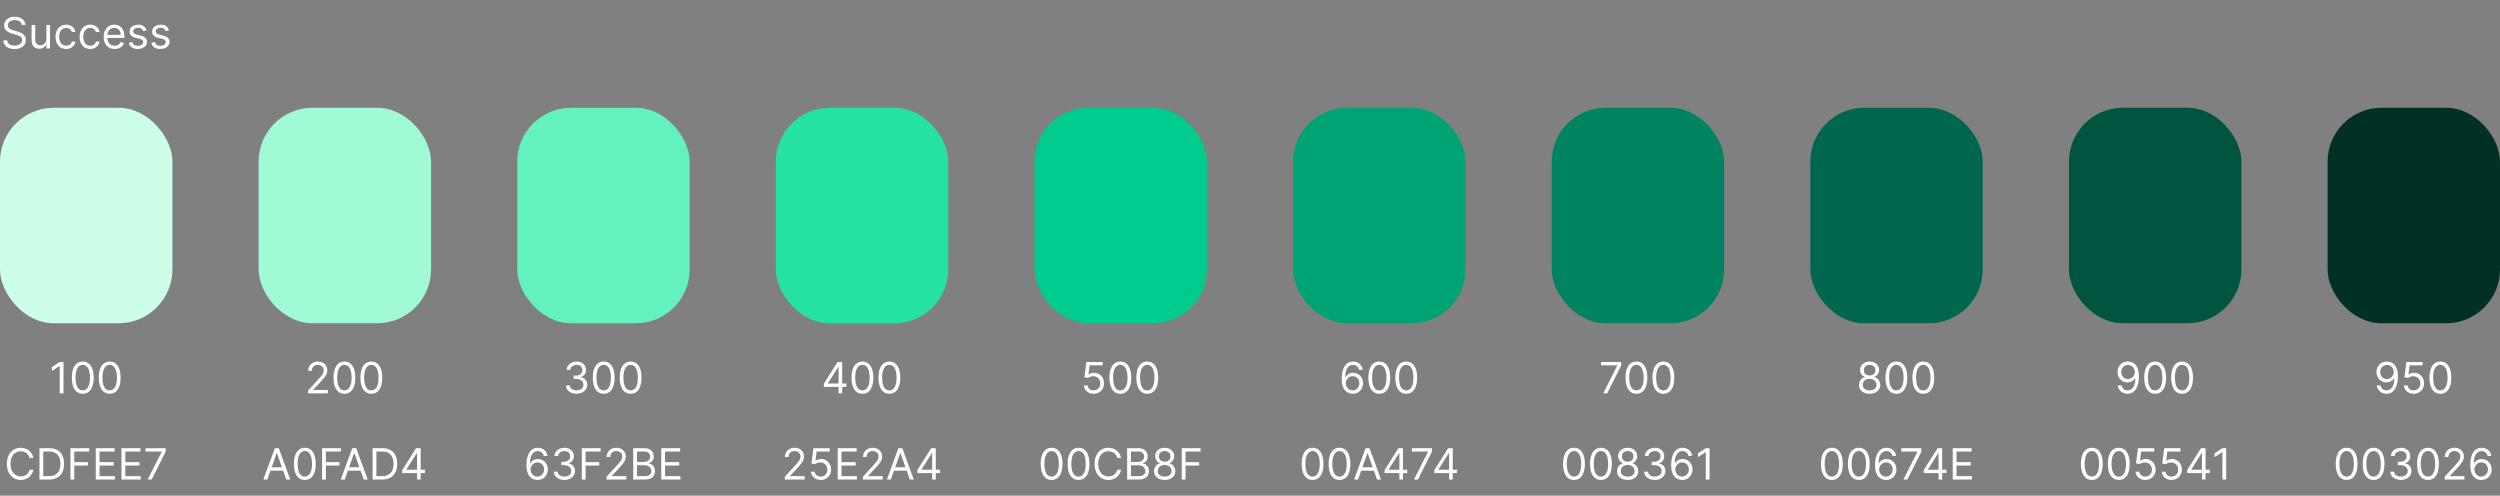 <svg width="928" height="184" viewBox="0 0 928 184" fill="none" xmlns="http://www.w3.org/2000/svg">
<rect x="0" y="0" width="928" height="184" fill="#808080" stroke="none"/>
<path d="M8.07 9.273C8.001 8.697 7.725 8.25 7.24 7.932C6.755 7.614 6.161 7.455 5.456 7.455C4.941 7.455 4.49 7.538 4.104 7.705C3.721 7.871 3.422 8.1 3.206 8.392C2.994 8.684 2.888 9.015 2.888 9.386C2.888 9.697 2.962 9.964 3.109 10.188C3.261 10.407 3.454 10.591 3.689 10.739C3.924 10.883 4.17 11.002 4.428 11.097C4.685 11.188 4.922 11.261 5.138 11.318L6.32 11.636C6.623 11.716 6.96 11.826 7.331 11.966C7.706 12.106 8.064 12.297 8.405 12.54C8.75 12.778 9.034 13.085 9.257 13.46C9.481 13.835 9.592 14.296 9.592 14.841C9.592 15.47 9.428 16.038 9.098 16.546C8.772 17.053 8.295 17.456 7.666 17.756C7.041 18.055 6.282 18.204 5.388 18.204C4.554 18.204 3.833 18.07 3.223 17.801C2.617 17.532 2.14 17.157 1.791 16.676C1.446 16.195 1.251 15.636 1.206 15H2.661C2.698 15.439 2.846 15.803 3.104 16.091C3.365 16.375 3.695 16.587 4.092 16.727C4.494 16.864 4.926 16.932 5.388 16.932C5.926 16.932 6.409 16.845 6.837 16.671C7.265 16.492 7.604 16.246 7.854 15.932C8.104 15.614 8.229 15.242 8.229 14.818C8.229 14.432 8.121 14.117 7.905 13.875C7.689 13.633 7.405 13.436 7.053 13.284C6.7 13.133 6.32 13 5.911 12.886L4.479 12.477C3.57 12.216 2.85 11.843 2.32 11.358C1.789 10.873 1.524 10.239 1.524 9.455C1.524 8.803 1.7 8.235 2.053 7.75C2.409 7.261 2.886 6.883 3.484 6.614C4.087 6.341 4.759 6.205 5.501 6.205C6.251 6.205 6.918 6.339 7.501 6.608C8.085 6.873 8.547 7.237 8.888 7.699C9.232 8.161 9.414 8.686 9.433 9.273H8.07ZM17.227 14.432V9.273H18.568V18H17.227V16.523H17.136C16.932 16.966 16.614 17.343 16.182 17.653C15.75 17.96 15.204 18.114 14.546 18.114C14 18.114 13.515 17.994 13.091 17.756C12.667 17.513 12.333 17.15 12.091 16.665C11.848 16.176 11.727 15.561 11.727 14.818V9.273H13.068V14.727C13.068 15.364 13.246 15.871 13.602 16.25C13.962 16.629 14.421 16.818 14.977 16.818C15.311 16.818 15.65 16.733 15.994 16.562C16.343 16.392 16.634 16.131 16.869 15.778C17.108 15.426 17.227 14.977 17.227 14.432ZM24.57 18.182C23.751 18.182 23.047 17.989 22.456 17.602C21.865 17.216 21.41 16.684 21.092 16.006C20.774 15.328 20.615 14.553 20.615 13.682C20.615 12.796 20.778 12.013 21.104 11.335C21.433 10.653 21.892 10.121 22.479 9.739C23.07 9.352 23.759 9.159 24.547 9.159C25.16 9.159 25.713 9.273 26.206 9.5C26.698 9.727 27.102 10.046 27.416 10.454C27.731 10.864 27.926 11.341 28.001 11.886H26.66C26.558 11.489 26.331 11.136 25.979 10.829C25.63 10.519 25.16 10.364 24.57 10.364C24.047 10.364 23.588 10.5 23.195 10.773C22.805 11.042 22.5 11.422 22.28 11.915C22.064 12.403 21.956 12.977 21.956 13.636C21.956 14.311 22.062 14.898 22.274 15.398C22.49 15.898 22.793 16.286 23.183 16.562C23.577 16.839 24.039 16.977 24.57 16.977C24.918 16.977 25.234 16.917 25.518 16.796C25.803 16.674 26.043 16.5 26.24 16.273C26.437 16.046 26.577 15.773 26.66 15.454H28.001C27.926 15.97 27.738 16.434 27.439 16.847C27.143 17.256 26.751 17.581 26.263 17.824C25.778 18.062 25.213 18.182 24.57 18.182ZM33.507 18.182C32.689 18.182 31.984 17.989 31.393 17.602C30.803 17.216 30.348 16.684 30.03 16.006C29.712 15.328 29.553 14.553 29.553 13.682C29.553 12.796 29.715 12.013 30.041 11.335C30.371 10.653 30.829 10.121 31.416 9.739C32.007 9.352 32.697 9.159 33.484 9.159C34.098 9.159 34.651 9.273 35.144 9.5C35.636 9.727 36.039 10.046 36.354 10.454C36.668 10.864 36.863 11.341 36.939 11.886H35.598C35.496 11.489 35.269 11.136 34.916 10.829C34.568 10.519 34.098 10.364 33.507 10.364C32.984 10.364 32.526 10.5 32.132 10.773C31.742 11.042 31.437 11.422 31.217 11.915C31.001 12.403 30.893 12.977 30.893 13.636C30.893 14.311 31 14.898 31.212 15.398C31.428 15.898 31.731 16.286 32.121 16.562C32.515 16.839 32.977 16.977 33.507 16.977C33.856 16.977 34.172 16.917 34.456 16.796C34.74 16.674 34.981 16.5 35.178 16.273C35.374 16.046 35.515 15.773 35.598 15.454H36.939C36.863 15.97 36.676 16.434 36.376 16.847C36.081 17.256 35.689 17.581 35.2 17.824C34.715 18.062 34.151 18.182 33.507 18.182ZM42.558 18.182C41.717 18.182 40.992 17.996 40.382 17.625C39.776 17.25 39.308 16.727 38.979 16.057C38.653 15.383 38.49 14.598 38.49 13.704C38.49 12.811 38.653 12.023 38.979 11.341C39.308 10.655 39.767 10.121 40.354 9.739C40.945 9.352 41.634 9.159 42.422 9.159C42.876 9.159 43.325 9.235 43.769 9.386C44.212 9.538 44.615 9.784 44.979 10.125C45.342 10.462 45.632 10.909 45.848 11.466C46.064 12.023 46.172 12.708 46.172 13.523V14.091H39.445V12.932H44.808C44.808 12.439 44.71 12 44.513 11.614C44.32 11.227 44.043 10.922 43.683 10.699C43.327 10.475 42.907 10.364 42.422 10.364C41.888 10.364 41.426 10.496 41.035 10.761C40.649 11.023 40.352 11.364 40.144 11.784C39.935 12.204 39.831 12.655 39.831 13.136V13.909C39.831 14.568 39.945 15.127 40.172 15.585C40.403 16.04 40.723 16.386 41.132 16.625C41.541 16.86 42.017 16.977 42.558 16.977C42.91 16.977 43.229 16.928 43.513 16.829C43.801 16.727 44.049 16.576 44.257 16.375C44.465 16.171 44.626 15.917 44.74 15.614L46.035 15.977C45.899 16.417 45.67 16.803 45.348 17.136C45.026 17.466 44.628 17.724 44.155 17.909C43.681 18.091 43.149 18.182 42.558 18.182ZM54.394 11.227L53.189 11.568C53.113 11.367 53.001 11.172 52.854 10.983C52.71 10.79 52.513 10.631 52.263 10.506C52.013 10.381 51.693 10.318 51.303 10.318C50.769 10.318 50.323 10.441 49.967 10.688C49.615 10.93 49.439 11.239 49.439 11.614C49.439 11.947 49.56 12.21 49.803 12.403C50.045 12.597 50.424 12.758 50.939 12.886L52.234 13.204C53.015 13.394 53.596 13.684 53.979 14.074C54.361 14.46 54.553 14.958 54.553 15.568C54.553 16.068 54.409 16.515 54.121 16.909C53.837 17.303 53.439 17.614 52.928 17.841C52.416 18.068 51.822 18.182 51.144 18.182C50.253 18.182 49.517 17.989 48.933 17.602C48.35 17.216 47.981 16.651 47.825 15.909L49.098 15.591C49.219 16.061 49.448 16.413 49.785 16.648C50.126 16.883 50.572 17 51.121 17C51.746 17 52.242 16.867 52.609 16.602C52.981 16.333 53.166 16.011 53.166 15.636C53.166 15.333 53.06 15.079 52.848 14.875C52.636 14.667 52.31 14.511 51.871 14.409L50.416 14.068C49.617 13.879 49.03 13.585 48.655 13.188C48.284 12.786 48.098 12.284 48.098 11.682C48.098 11.189 48.236 10.754 48.513 10.375C48.793 9.996 49.174 9.699 49.655 9.483C50.14 9.267 50.689 9.159 51.303 9.159C52.166 9.159 52.844 9.348 53.337 9.727C53.833 10.106 54.185 10.606 54.394 11.227ZM62.753 11.227L61.548 11.568C61.472 11.367 61.361 11.172 61.213 10.983C61.069 10.79 60.872 10.631 60.622 10.506C60.372 10.381 60.052 10.318 59.662 10.318C59.128 10.318 58.683 10.441 58.327 10.688C57.974 10.93 57.798 11.239 57.798 11.614C57.798 11.947 57.919 12.21 58.162 12.403C58.404 12.597 58.783 12.758 59.298 12.886L60.594 13.204C61.374 13.394 61.956 13.684 62.338 14.074C62.721 14.46 62.912 14.958 62.912 15.568C62.912 16.068 62.768 16.515 62.48 16.909C62.196 17.303 61.798 17.614 61.287 17.841C60.776 18.068 60.181 18.182 59.503 18.182C58.613 18.182 57.876 17.989 57.293 17.602C56.709 17.216 56.34 16.651 56.185 15.909L57.457 15.591C57.579 16.061 57.808 16.413 58.145 16.648C58.486 16.883 58.931 17 59.48 17C60.105 17 60.601 16.867 60.969 16.602C61.34 16.333 61.526 16.011 61.526 15.636C61.526 15.333 61.419 15.079 61.207 14.875C60.995 14.667 60.669 14.511 60.23 14.409L58.776 14.068C57.976 13.879 57.389 13.585 57.014 13.188C56.643 12.786 56.457 12.284 56.457 11.682C56.457 11.189 56.596 10.754 56.872 10.375C57.153 9.996 57.533 9.699 58.014 9.483C58.499 9.267 59.048 9.159 59.662 9.159C60.526 9.159 61.204 9.348 61.696 9.727C62.192 10.106 62.544 10.606 62.753 11.227Z" fill="white"/>
<rect y="40" width="64" height="80" rx="20" fill="#CDFEE7"/>
<path d="M23.577 134.364V146H22.168V135.841H22.099L19.259 137.727V136.295L22.168 134.364H23.577ZM30.719 146.159C29.863 146.159 29.134 145.926 28.531 145.46C27.929 144.991 27.469 144.311 27.151 143.42C26.832 142.527 26.673 141.447 26.673 140.182C26.673 138.924 26.832 137.85 27.151 136.96C27.473 136.066 27.935 135.384 28.537 134.915C29.143 134.441 29.87 134.205 30.719 134.205C31.567 134.205 32.293 134.441 32.895 134.915C33.501 135.384 33.963 136.066 34.281 136.96C34.603 137.85 34.764 138.924 34.764 140.182C34.764 141.447 34.605 142.527 34.287 143.42C33.969 144.311 33.508 144.991 32.906 145.46C32.304 145.926 31.575 146.159 30.719 146.159ZM30.719 144.909C31.567 144.909 32.226 144.5 32.696 143.682C33.166 142.864 33.401 141.697 33.401 140.182C33.401 139.174 33.293 138.316 33.077 137.608C32.865 136.9 32.558 136.36 32.156 135.989C31.759 135.617 31.279 135.432 30.719 135.432C29.878 135.432 29.221 135.847 28.747 136.676C28.274 137.502 28.037 138.67 28.037 140.182C28.037 141.189 28.143 142.045 28.355 142.75C28.567 143.455 28.872 143.991 29.27 144.358C29.671 144.725 30.154 144.909 30.719 144.909ZM40.719 146.159C39.863 146.159 39.133 145.926 38.531 145.46C37.929 144.991 37.469 144.311 37.151 143.42C36.832 142.527 36.673 141.447 36.673 140.182C36.673 138.924 36.832 137.85 37.151 136.96C37.472 136.066 37.935 135.384 38.537 134.915C39.143 134.441 39.87 134.205 40.719 134.205C41.567 134.205 42.293 134.441 42.895 134.915C43.501 135.384 43.963 136.066 44.281 136.96C44.603 137.85 44.764 138.924 44.764 140.182C44.764 141.447 44.605 142.527 44.287 143.42C43.969 144.311 43.508 144.991 42.906 145.46C42.304 145.926 41.575 146.159 40.719 146.159ZM40.719 144.909C41.567 144.909 42.226 144.5 42.696 143.682C43.166 142.864 43.401 141.697 43.401 140.182C43.401 139.174 43.293 138.316 43.077 137.608C42.865 136.9 42.558 136.36 42.156 135.989C41.758 135.617 41.279 135.432 40.719 135.432C39.878 135.432 39.221 135.847 38.747 136.676C38.274 137.502 38.037 138.67 38.037 140.182C38.037 141.189 38.143 142.045 38.355 142.75C38.567 143.455 38.872 143.991 39.27 144.358C39.671 144.725 40.154 144.909 40.719 144.909Z" fill="white"/>
<path d="M12.374 170H10.965C10.882 169.595 10.736 169.239 10.528 168.932C10.323 168.625 10.073 168.367 9.778 168.159C9.486 167.947 9.162 167.788 8.806 167.682C8.45 167.576 8.079 167.523 7.692 167.523C6.988 167.523 6.35 167.701 5.778 168.057C5.21 168.413 4.757 168.938 4.42 169.631C4.086 170.324 3.92 171.174 3.92 172.182C3.92 173.189 4.086 174.04 4.42 174.733C4.757 175.426 5.21 175.951 5.778 176.307C6.35 176.663 6.988 176.841 7.692 176.841C8.079 176.841 8.45 176.788 8.806 176.682C9.162 176.576 9.486 176.419 9.778 176.21C10.073 175.998 10.323 175.739 10.528 175.432C10.736 175.121 10.882 174.765 10.965 174.364H12.374C12.268 174.958 12.075 175.491 11.795 175.96C11.514 176.43 11.166 176.83 10.749 177.159C10.333 177.485 9.865 177.733 9.346 177.903C8.831 178.074 8.28 178.159 7.692 178.159C6.7 178.159 5.817 177.917 5.045 177.432C4.272 176.947 3.664 176.258 3.221 175.364C2.778 174.47 2.556 173.409 2.556 172.182C2.556 170.955 2.778 169.894 3.221 169C3.664 168.106 4.272 167.417 5.045 166.932C5.817 166.447 6.7 166.205 7.692 166.205C8.28 166.205 8.831 166.29 9.346 166.46C9.865 166.631 10.333 166.881 10.749 167.21C11.166 167.536 11.514 167.934 11.795 168.403C12.075 168.869 12.268 169.402 12.374 170ZM18.242 178H14.651V166.364H18.401C19.53 166.364 20.496 166.597 21.299 167.062C22.102 167.525 22.718 168.189 23.146 169.057C23.574 169.92 23.788 170.955 23.788 172.159C23.788 173.371 23.572 174.415 23.14 175.29C22.708 176.161 22.079 176.831 21.254 177.301C20.428 177.767 19.424 178 18.242 178ZM16.06 176.75H18.151C19.113 176.75 19.911 176.564 20.543 176.193C21.176 175.822 21.648 175.294 21.958 174.608C22.269 173.922 22.424 173.106 22.424 172.159C22.424 171.22 22.271 170.411 21.964 169.733C21.657 169.051 21.199 168.528 20.589 168.165C19.979 167.797 19.22 167.614 18.31 167.614H16.06V176.75ZM26.151 178V166.364H33.129V167.614H27.56V171.545H32.606V172.795H27.56V178H26.151ZM35.542 178V166.364H42.565V167.614H36.951V171.545H42.201V172.795H36.951V176.75H42.656V178H35.542ZM45.104 178V166.364H52.127V167.614H46.514V171.545H51.764V172.795H46.514V176.75H52.218V178H45.104ZM54.826 178L60.031 167.705V167.614H54.031V166.364H61.485V167.682L56.303 178H54.826Z" fill="white"/>
<rect x="96" y="40" width="64" height="80" rx="20" fill="#A0FAD4"/>
<path d="M114.361 146V144.977L118.202 140.773C118.652 140.28 119.024 139.852 119.315 139.489C119.607 139.121 119.823 138.777 119.963 138.455C120.107 138.129 120.179 137.788 120.179 137.432C120.179 137.023 120.08 136.669 119.884 136.369C119.69 136.07 119.425 135.839 119.088 135.676C118.751 135.513 118.372 135.432 117.952 135.432C117.505 135.432 117.115 135.525 116.781 135.71C116.452 135.892 116.196 136.148 116.014 136.477C115.836 136.807 115.747 137.193 115.747 137.636H114.406C114.406 136.955 114.563 136.356 114.878 135.841C115.192 135.326 115.62 134.924 116.162 134.636C116.707 134.348 117.319 134.205 117.997 134.205C118.679 134.205 119.283 134.348 119.81 134.636C120.336 134.924 120.749 135.312 121.048 135.801C121.348 136.29 121.497 136.833 121.497 137.432C121.497 137.86 121.42 138.278 121.264 138.688C121.113 139.093 120.848 139.545 120.469 140.045C120.094 140.542 119.573 141.148 118.906 141.864L116.293 144.659V144.75H121.702V146H114.361ZM127.844 146.159C126.988 146.159 126.259 145.926 125.656 145.46C125.054 144.991 124.594 144.311 124.276 143.42C123.957 142.527 123.798 141.447 123.798 140.182C123.798 138.924 123.957 137.85 124.276 136.96C124.598 136.066 125.06 135.384 125.662 134.915C126.268 134.441 126.995 134.205 127.844 134.205C128.692 134.205 129.418 134.441 130.02 134.915C130.626 135.384 131.088 136.066 131.406 136.96C131.728 137.85 131.889 138.924 131.889 140.182C131.889 141.447 131.73 142.527 131.412 143.42C131.094 144.311 130.634 144.991 130.031 145.46C129.429 145.926 128.7 146.159 127.844 146.159ZM127.844 144.909C128.692 144.909 129.351 144.5 129.821 143.682C130.291 142.864 130.526 141.697 130.526 140.182C130.526 139.174 130.418 138.316 130.202 137.608C129.99 136.9 129.683 136.36 129.281 135.989C128.884 135.617 128.404 135.432 127.844 135.432C127.003 135.432 126.346 135.847 125.872 136.676C125.399 137.502 125.162 138.67 125.162 140.182C125.162 141.189 125.268 142.045 125.48 142.75C125.692 143.455 125.997 143.991 126.395 144.358C126.796 144.725 127.279 144.909 127.844 144.909ZM137.844 146.159C136.988 146.159 136.259 145.926 135.656 145.46C135.054 144.991 134.594 144.311 134.276 143.42C133.957 142.527 133.798 141.447 133.798 140.182C133.798 138.924 133.957 137.85 134.276 136.96C134.598 136.066 135.06 135.384 135.662 134.915C136.268 134.441 136.995 134.205 137.844 134.205C138.692 134.205 139.418 134.441 140.02 134.915C140.626 135.384 141.088 136.066 141.406 136.96C141.728 137.85 141.889 138.924 141.889 140.182C141.889 141.447 141.73 142.527 141.412 143.42C141.094 144.311 140.634 144.991 140.031 145.46C139.429 145.926 138.7 146.159 137.844 146.159ZM137.844 144.909C138.692 144.909 139.351 144.5 139.821 143.682C140.291 142.864 140.526 141.697 140.526 140.182C140.526 139.174 140.418 138.316 140.202 137.608C139.99 136.9 139.683 136.36 139.281 135.989C138.884 135.617 138.404 135.432 137.844 135.432C137.003 135.432 136.346 135.847 135.872 136.676C135.399 137.502 135.162 138.67 135.162 140.182C135.162 141.189 135.268 142.045 135.48 142.75C135.692 143.455 135.997 143.991 136.395 144.358C136.796 144.725 137.279 144.909 137.844 144.909Z" fill="white"/>
<path d="M99.222 178H97.745L102.018 166.364H103.472L107.745 178H106.268L102.79 168.205H102.7L99.222 178ZM99.768 173.455H105.722V174.705H99.768V173.455ZM113.148 178.159C112.292 178.159 111.563 177.926 110.961 177.46C110.359 176.991 109.898 176.311 109.58 175.42C109.262 174.527 109.103 173.447 109.103 172.182C109.103 170.924 109.262 169.85 109.58 168.96C109.902 168.066 110.364 167.384 110.967 166.915C111.573 166.441 112.3 166.205 113.148 166.205C113.997 166.205 114.722 166.441 115.325 166.915C115.931 167.384 116.393 168.066 116.711 168.96C117.033 169.85 117.194 170.924 117.194 172.182C117.194 173.447 117.035 174.527 116.717 175.42C116.398 176.311 115.938 176.991 115.336 177.46C114.734 177.926 114.004 178.159 113.148 178.159ZM113.148 176.909C113.997 176.909 114.656 176.5 115.126 175.682C115.595 174.864 115.83 173.697 115.83 172.182C115.83 171.174 115.722 170.316 115.506 169.608C115.294 168.9 114.987 168.36 114.586 167.989C114.188 167.617 113.709 167.432 113.148 167.432C112.308 167.432 111.65 167.847 111.177 168.676C110.703 169.502 110.467 170.67 110.467 172.182C110.467 173.189 110.573 174.045 110.785 174.75C110.997 175.455 111.302 175.991 111.7 176.358C112.101 176.725 112.584 176.909 113.148 176.909ZM119.558 178V166.364H126.535V167.614H120.967V171.545H126.012V172.795H120.967V178H119.558ZM127.972 178H126.495L130.768 166.364H132.222L136.495 178H135.018L131.54 168.205H131.45L127.972 178ZM128.518 173.455H134.472V174.705H128.518V173.455ZM141.898 178H138.308V166.364H142.058C143.186 166.364 144.152 166.597 144.955 167.062C145.758 167.525 146.374 168.189 146.802 169.057C147.23 169.92 147.444 170.955 147.444 172.159C147.444 173.371 147.228 174.415 146.796 175.29C146.364 176.161 145.736 176.831 144.91 177.301C144.084 177.767 143.08 178 141.898 178ZM139.717 176.75H141.808C142.77 176.75 143.567 176.564 144.2 176.193C144.832 175.822 145.304 175.294 145.614 174.608C145.925 173.922 146.08 173.106 146.08 172.159C146.08 171.22 145.927 170.411 145.62 169.733C145.313 169.051 144.855 168.528 144.245 168.165C143.635 167.797 142.876 167.614 141.967 167.614H139.717V176.75ZM149.33 175.614V174.455L154.444 166.364H155.285V168.159H154.717L150.853 174.273V174.364H157.739V175.614H149.33ZM154.808 178V175.261V174.722V166.364H156.148V178H154.808Z" fill="white"/>
<rect x="192" y="40" width="64" height="80" rx="20" fill="#63F2BE"/>
<path d="M214.043 146.159C213.293 146.159 212.624 146.03 212.037 145.773C211.454 145.515 210.99 145.157 210.645 144.699C210.304 144.237 210.118 143.701 210.088 143.091H211.52C211.55 143.466 211.679 143.79 211.906 144.062C212.134 144.331 212.431 144.54 212.798 144.688C213.166 144.835 213.573 144.909 214.02 144.909C214.52 144.909 214.963 144.822 215.349 144.648C215.736 144.473 216.039 144.231 216.259 143.92C216.478 143.61 216.588 143.25 216.588 142.841C216.588 142.413 216.482 142.036 216.27 141.71C216.058 141.381 215.747 141.123 215.338 140.938C214.929 140.752 214.429 140.659 213.838 140.659H212.906V139.409H213.838C214.3 139.409 214.705 139.326 215.054 139.159C215.406 138.992 215.681 138.758 215.878 138.455C216.079 138.152 216.179 137.795 216.179 137.386C216.179 136.992 216.092 136.65 215.918 136.358C215.743 136.066 215.497 135.839 215.179 135.676C214.865 135.513 214.493 135.432 214.065 135.432C213.664 135.432 213.285 135.506 212.929 135.653C212.577 135.797 212.289 136.008 212.065 136.284C211.842 136.557 211.721 136.886 211.702 137.273H210.338C210.361 136.663 210.545 136.129 210.889 135.67C211.234 135.208 211.685 134.848 212.241 134.591C212.802 134.333 213.418 134.205 214.088 134.205C214.808 134.205 215.425 134.35 215.94 134.642C216.455 134.93 216.851 135.311 217.128 135.784C217.404 136.258 217.543 136.769 217.543 137.318C217.543 137.973 217.37 138.532 217.026 138.994C216.685 139.456 216.221 139.777 215.634 139.955V140.045C216.368 140.167 216.942 140.479 217.355 140.983C217.768 141.483 217.974 142.102 217.974 142.841C217.974 143.473 217.802 144.042 217.457 144.545C217.116 145.045 216.651 145.439 216.06 145.727C215.469 146.015 214.796 146.159 214.043 146.159ZM224.094 146.159C223.238 146.159 222.509 145.926 221.906 145.46C221.304 144.991 220.844 144.311 220.526 143.42C220.207 142.527 220.048 141.447 220.048 140.182C220.048 138.924 220.207 137.85 220.526 136.96C220.848 136.066 221.31 135.384 221.912 134.915C222.518 134.441 223.245 134.205 224.094 134.205C224.942 134.205 225.668 134.441 226.27 134.915C226.876 135.384 227.338 136.066 227.656 136.96C227.978 137.85 228.139 138.924 228.139 140.182C228.139 141.447 227.98 142.527 227.662 143.42C227.344 144.311 226.884 144.991 226.281 145.46C225.679 145.926 224.95 146.159 224.094 146.159ZM224.094 144.909C224.942 144.909 225.601 144.5 226.071 143.682C226.541 142.864 226.776 141.697 226.776 140.182C226.776 139.174 226.668 138.316 226.452 137.608C226.24 136.9 225.933 136.36 225.531 135.989C225.134 135.617 224.654 135.432 224.094 135.432C223.253 135.432 222.596 135.847 222.122 136.676C221.649 137.502 221.412 138.67 221.412 140.182C221.412 141.189 221.518 142.045 221.73 142.75C221.942 143.455 222.247 143.991 222.645 144.358C223.046 144.725 223.529 144.909 224.094 144.909ZM234.094 146.159C233.238 146.159 232.509 145.926 231.906 145.46C231.304 144.991 230.844 144.311 230.526 143.42C230.207 142.527 230.048 141.447 230.048 140.182C230.048 138.924 230.207 137.85 230.526 136.96C230.848 136.066 231.31 135.384 231.912 134.915C232.518 134.441 233.245 134.205 234.094 134.205C234.942 134.205 235.668 134.441 236.27 134.915C236.876 135.384 237.338 136.066 237.656 136.96C237.978 137.85 238.139 138.924 238.139 140.182C238.139 141.447 237.98 142.527 237.662 143.42C237.344 144.311 236.884 144.991 236.281 145.46C235.679 145.926 234.95 146.159 234.094 146.159ZM234.094 144.909C234.942 144.909 235.601 144.5 236.071 143.682C236.541 142.864 236.776 141.697 236.776 140.182C236.776 139.174 236.668 138.316 236.452 137.608C236.24 136.9 235.933 136.36 235.531 135.989C235.134 135.617 234.654 135.432 234.094 135.432C233.253 135.432 232.596 135.847 232.122 136.676C231.649 137.502 231.412 138.67 231.412 140.182C231.412 141.189 231.518 142.045 231.73 142.75C231.942 143.455 232.247 143.991 232.645 144.358C233.046 144.725 233.529 144.909 234.094 144.909Z" fill="white"/>
<path d="M199.459 178.159C198.982 178.152 198.504 178.061 198.027 177.886C197.55 177.712 197.114 177.419 196.72 177.006C196.326 176.589 196.01 176.027 195.771 175.318C195.533 174.606 195.413 173.712 195.413 172.636C195.413 171.606 195.51 170.693 195.703 169.898C195.896 169.098 196.177 168.426 196.544 167.881C196.911 167.331 197.355 166.915 197.874 166.631C198.396 166.347 198.985 166.205 199.641 166.205C200.292 166.205 200.872 166.335 201.379 166.597C201.891 166.854 202.307 167.214 202.629 167.676C202.951 168.138 203.16 168.67 203.254 169.273H201.868C201.739 168.75 201.489 168.316 201.118 167.972C200.747 167.627 200.254 167.455 199.641 167.455C198.739 167.455 198.029 167.847 197.51 168.631C196.995 169.415 196.735 170.515 196.732 171.932H196.822C197.035 171.61 197.286 171.335 197.578 171.108C197.874 170.877 198.199 170.699 198.555 170.574C198.911 170.449 199.288 170.386 199.686 170.386C200.353 170.386 200.963 170.553 201.516 170.886C202.069 171.216 202.512 171.672 202.845 172.256C203.179 172.835 203.345 173.5 203.345 174.25C203.345 174.97 203.184 175.629 202.862 176.227C202.54 176.822 202.088 177.295 201.504 177.648C200.925 177.996 200.243 178.167 199.459 178.159ZM199.459 176.909C199.936 176.909 200.364 176.79 200.743 176.551C201.125 176.312 201.427 175.992 201.646 175.591C201.87 175.189 201.982 174.742 201.982 174.25C201.982 173.769 201.874 173.331 201.658 172.938C201.446 172.54 201.152 172.223 200.777 171.989C200.406 171.754 199.982 171.636 199.504 171.636C199.144 171.636 198.809 171.708 198.499 171.852C198.188 171.992 197.915 172.186 197.68 172.432C197.449 172.678 197.268 172.96 197.135 173.278C197.002 173.593 196.936 173.924 196.936 174.273C196.936 174.735 197.044 175.167 197.26 175.568C197.48 175.97 197.779 176.294 198.158 176.54C198.54 176.786 198.974 176.909 199.459 176.909ZM209.511 178.159C208.761 178.159 208.093 178.03 207.506 177.773C206.922 177.515 206.458 177.157 206.114 176.699C205.773 176.237 205.587 175.701 205.557 175.091H206.989C207.019 175.466 207.148 175.79 207.375 176.062C207.602 176.331 207.9 176.54 208.267 176.688C208.634 176.835 209.042 176.909 209.489 176.909C209.989 176.909 210.432 176.822 210.818 176.648C211.205 176.473 211.508 176.231 211.727 175.92C211.947 175.61 212.057 175.25 212.057 174.841C212.057 174.413 211.951 174.036 211.739 173.71C211.527 173.381 211.216 173.123 210.807 172.938C210.398 172.752 209.898 172.659 209.307 172.659H208.375V171.409H209.307C209.769 171.409 210.174 171.326 210.523 171.159C210.875 170.992 211.15 170.758 211.347 170.455C211.547 170.152 211.648 169.795 211.648 169.386C211.648 168.992 211.561 168.65 211.386 168.358C211.212 168.066 210.966 167.839 210.648 167.676C210.333 167.513 209.962 167.432 209.534 167.432C209.133 167.432 208.754 167.506 208.398 167.653C208.045 167.797 207.758 168.008 207.534 168.284C207.311 168.557 207.189 168.886 207.17 169.273H205.807C205.83 168.663 206.013 168.129 206.358 167.67C206.703 167.208 207.153 166.848 207.71 166.591C208.271 166.333 208.886 166.205 209.557 166.205C210.277 166.205 210.894 166.35 211.409 166.642C211.924 166.93 212.32 167.311 212.597 167.784C212.873 168.258 213.011 168.769 213.011 169.318C213.011 169.973 212.839 170.532 212.494 170.994C212.153 171.456 211.689 171.777 211.102 171.955V172.045C211.837 172.167 212.411 172.479 212.824 172.983C213.237 173.483 213.443 174.102 213.443 174.841C213.443 175.473 213.271 176.042 212.926 176.545C212.585 177.045 212.119 177.439 211.528 177.727C210.938 178.015 210.265 178.159 209.511 178.159ZM215.972 178V166.364H222.949V167.614H217.381V171.545H222.426V172.795H217.381V178H215.972ZM225.158 178V176.977L228.999 172.773C229.449 172.28 229.821 171.852 230.112 171.489C230.404 171.121 230.62 170.777 230.76 170.455C230.904 170.129 230.976 169.788 230.976 169.432C230.976 169.023 230.877 168.669 230.68 168.369C230.487 168.07 230.222 167.839 229.885 167.676C229.548 167.513 229.169 167.432 228.749 167.432C228.302 167.432 227.911 167.525 227.578 167.71C227.249 167.892 226.993 168.148 226.811 168.477C226.633 168.807 226.544 169.193 226.544 169.636H225.203C225.203 168.955 225.36 168.356 225.675 167.841C225.989 167.326 226.417 166.924 226.959 166.636C227.504 166.348 228.116 166.205 228.794 166.205C229.476 166.205 230.08 166.348 230.607 166.636C231.133 166.924 231.546 167.312 231.845 167.801C232.144 168.29 232.294 168.833 232.294 169.432C232.294 169.86 232.216 170.278 232.061 170.688C231.91 171.093 231.644 171.545 231.266 172.045C230.891 172.542 230.37 173.148 229.703 173.864L227.089 176.659V176.75H232.499V178H225.158ZM235.05 178V166.364H239.118C239.929 166.364 240.597 166.504 241.124 166.784C241.65 167.061 242.042 167.434 242.3 167.903C242.557 168.369 242.686 168.886 242.686 169.455C242.686 169.955 242.597 170.367 242.419 170.693C242.245 171.019 242.014 171.277 241.726 171.466C241.442 171.655 241.133 171.795 240.8 171.886V172C241.156 172.023 241.514 172.148 241.874 172.375C242.233 172.602 242.535 172.928 242.777 173.352C243.019 173.777 243.141 174.295 243.141 174.909C243.141 175.492 243.008 176.017 242.743 176.483C242.478 176.949 242.059 177.318 241.487 177.591C240.915 177.864 240.171 178 239.254 178H235.05ZM236.459 176.75H239.254C240.175 176.75 240.828 176.572 241.214 176.216C241.605 175.856 241.8 175.42 241.8 174.909C241.8 174.515 241.699 174.152 241.499 173.818C241.298 173.481 241.012 173.212 240.641 173.011C240.269 172.807 239.83 172.705 239.322 172.705H236.459V176.75ZM236.459 171.477H239.072C239.497 171.477 239.879 171.394 240.22 171.227C240.565 171.061 240.838 170.826 241.038 170.523C241.243 170.22 241.345 169.864 241.345 169.455C241.345 168.943 241.167 168.509 240.811 168.153C240.455 167.794 239.891 167.614 239.118 167.614H236.459V171.477ZM245.456 178V166.364H252.479V167.614H246.865V171.545H252.115V172.795H246.865V176.75H252.57V178H245.456Z" fill="white"/>
<rect x="288" y="40" width="64" height="80" rx="20" fill="#25E2A4"/>
<path d="M305.799 143.614V142.455L310.913 134.364H311.754V136.159H311.185L307.322 142.273V142.364H314.208V143.614H305.799ZM311.276 146V143.261V142.722V134.364H312.617V146H311.276ZM320.133 146.159C319.277 146.159 318.548 145.926 317.945 145.46C317.343 144.991 316.883 144.311 316.565 143.42C316.246 142.527 316.087 141.447 316.087 140.182C316.087 138.924 316.246 137.85 316.565 136.96C316.887 136.066 317.349 135.384 317.951 134.915C318.557 134.441 319.284 134.205 320.133 134.205C320.981 134.205 321.707 134.441 322.309 134.915C322.915 135.384 323.377 136.066 323.695 136.96C324.017 137.85 324.178 138.924 324.178 140.182C324.178 141.447 324.019 142.527 323.701 143.42C323.383 144.311 322.923 144.991 322.32 145.46C321.718 145.926 320.989 146.159 320.133 146.159ZM320.133 144.909C320.981 144.909 321.64 144.5 322.11 143.682C322.58 142.864 322.815 141.697 322.815 140.182C322.815 139.174 322.707 138.316 322.491 137.608C322.279 136.9 321.972 136.36 321.57 135.989C321.173 135.617 320.693 135.432 320.133 135.432C319.292 135.432 318.635 135.847 318.161 136.676C317.688 137.502 317.451 138.67 317.451 140.182C317.451 141.189 317.557 142.045 317.769 142.75C317.981 143.455 318.286 143.991 318.684 144.358C319.085 144.725 319.568 144.909 320.133 144.909ZM330.133 146.159C329.277 146.159 328.548 145.926 327.945 145.46C327.343 144.991 326.883 144.311 326.565 143.42C326.246 142.527 326.087 141.447 326.087 140.182C326.087 138.924 326.246 137.85 326.565 136.96C326.887 136.066 327.349 135.384 327.951 134.915C328.557 134.441 329.284 134.205 330.133 134.205C330.981 134.205 331.707 134.441 332.309 134.915C332.915 135.384 333.377 136.066 333.695 136.96C334.017 137.85 334.178 138.924 334.178 140.182C334.178 141.447 334.019 142.527 333.701 143.42C333.383 144.311 332.923 144.991 332.32 145.46C331.718 145.926 330.989 146.159 330.133 146.159ZM330.133 144.909C330.981 144.909 331.64 144.5 332.11 143.682C332.58 142.864 332.815 141.697 332.815 140.182C332.815 139.174 332.707 138.316 332.491 137.608C332.279 136.9 331.972 136.36 331.57 135.989C331.173 135.617 330.693 135.432 330.133 135.432C329.292 135.432 328.635 135.847 328.161 136.676C327.688 137.502 327.451 138.67 327.451 140.182C327.451 141.189 327.557 142.045 327.769 142.75C327.981 143.455 328.286 143.991 328.684 144.358C329.085 144.725 329.568 144.909 330.133 144.909Z" fill="white"/>
<path d="M291.33 178V176.977L295.17 172.773C295.621 172.28 295.992 171.852 296.284 171.489C296.576 171.121 296.792 170.777 296.932 170.455C297.076 170.129 297.148 169.788 297.148 169.432C297.148 169.023 297.049 168.669 296.852 168.369C296.659 168.07 296.394 167.839 296.057 167.676C295.72 167.513 295.341 167.432 294.92 167.432C294.473 167.432 294.083 167.525 293.75 167.71C293.42 167.892 293.165 168.148 292.983 168.477C292.805 168.807 292.716 169.193 292.716 169.636H291.375C291.375 168.955 291.532 168.356 291.847 167.841C292.161 167.326 292.589 166.924 293.131 166.636C293.676 166.348 294.288 166.205 294.966 166.205C295.648 166.205 296.252 166.348 296.778 166.636C297.305 166.924 297.718 167.312 298.017 167.801C298.316 168.29 298.466 168.833 298.466 169.432C298.466 169.86 298.388 170.278 298.233 170.688C298.081 171.093 297.816 171.545 297.438 172.045C297.062 172.542 296.542 173.148 295.875 173.864L293.261 176.659V176.75H298.67V178H291.33ZM304.653 178.159C303.987 178.159 303.386 178.027 302.852 177.761C302.318 177.496 301.89 177.133 301.568 176.67C301.246 176.208 301.07 175.682 301.04 175.091H302.403C302.456 175.617 302.695 176.053 303.119 176.398C303.547 176.739 304.059 176.909 304.653 176.909C305.131 176.909 305.555 176.797 305.926 176.574C306.301 176.35 306.595 176.044 306.807 175.653C307.023 175.259 307.131 174.814 307.131 174.318C307.131 173.811 307.019 173.358 306.795 172.96C306.576 172.559 306.273 172.242 305.886 172.011C305.5 171.78 305.059 171.663 304.562 171.659C304.206 171.655 303.841 171.71 303.466 171.824C303.091 171.934 302.782 172.076 302.54 172.25L301.222 172.091L301.926 166.364H307.972V167.614H303.108L302.699 171.045H302.767C303.006 170.856 303.305 170.699 303.665 170.574C304.025 170.449 304.4 170.386 304.79 170.386C305.502 170.386 306.136 170.557 306.693 170.898C307.254 171.235 307.693 171.697 308.011 172.284C308.333 172.871 308.494 173.542 308.494 174.295C308.494 175.038 308.328 175.701 307.994 176.284C307.665 176.864 307.21 177.322 306.631 177.659C306.051 177.992 305.392 178.159 304.653 178.159ZM310.956 178V166.364H317.979V167.614H312.365V171.545H317.615V172.795H312.365V176.75H318.07V178H310.956ZM320.314 178V176.977L324.155 172.773C324.606 172.28 324.977 171.852 325.268 171.489C325.56 171.121 325.776 170.777 325.916 170.455C326.06 170.129 326.132 169.788 326.132 169.432C326.132 169.023 326.034 168.669 325.837 168.369C325.643 168.07 325.378 167.839 325.041 167.676C324.704 167.513 324.325 167.432 323.905 167.432C323.458 167.432 323.068 167.525 322.734 167.71C322.405 167.892 322.149 168.148 321.967 168.477C321.789 168.807 321.7 169.193 321.7 169.636H320.359C320.359 168.955 320.517 168.356 320.831 167.841C321.145 167.326 321.573 166.924 322.115 166.636C322.661 166.348 323.272 166.205 323.95 166.205C324.632 166.205 325.236 166.348 325.763 166.636C326.289 166.924 326.702 167.312 327.001 167.801C327.301 168.29 327.45 168.833 327.45 169.432C327.45 169.86 327.373 170.278 327.217 170.688C327.066 171.093 326.801 171.545 326.422 172.045C326.047 172.542 325.526 173.148 324.859 173.864L322.246 176.659V176.75H327.655V178H320.314ZM330.683 178H329.206L333.479 166.364H334.933L339.206 178H337.729L334.251 168.205H334.161L330.683 178ZM331.229 173.455H337.183V174.705H331.229V173.455ZM340.541 175.614V174.455L345.655 166.364H346.496V168.159H345.928L342.064 174.273V174.364H348.95V175.614H340.541ZM346.018 178V175.261V174.722V166.364H347.359V178H346.018Z" fill="white"/>
<rect x="384" y="40" width="64" height="80" rx="20" fill="#00CB8F"/>
<path d="M405.974 146.159C405.307 146.159 404.707 146.027 404.173 145.761C403.638 145.496 403.21 145.133 402.888 144.67C402.567 144.208 402.39 143.682 402.36 143.091H403.724C403.777 143.617 404.015 144.053 404.44 144.398C404.868 144.739 405.379 144.909 405.974 144.909C406.451 144.909 406.875 144.797 407.246 144.574C407.621 144.35 407.915 144.044 408.127 143.653C408.343 143.259 408.451 142.814 408.451 142.318C408.451 141.811 408.339 141.358 408.116 140.96C407.896 140.559 407.593 140.242 407.207 140.011C406.82 139.78 406.379 139.663 405.883 139.659C405.527 139.655 405.161 139.71 404.786 139.824C404.411 139.934 404.103 140.076 403.86 140.25L402.542 140.091L403.246 134.364H409.292V135.614H404.428L404.019 139.045H404.087C404.326 138.856 404.625 138.699 404.985 138.574C405.345 138.449 405.72 138.386 406.11 138.386C406.822 138.386 407.457 138.557 408.013 138.898C408.574 139.235 409.013 139.697 409.332 140.284C409.654 140.871 409.815 141.542 409.815 142.295C409.815 143.038 409.648 143.701 409.315 144.284C408.985 144.864 408.531 145.322 407.951 145.659C407.371 145.992 406.712 146.159 405.974 146.159ZM415.867 146.159C415.011 146.159 414.282 145.926 413.68 145.46C413.077 144.991 412.617 144.311 412.299 143.42C411.981 142.527 411.822 141.447 411.822 140.182C411.822 138.924 411.981 137.85 412.299 136.96C412.621 136.066 413.083 135.384 413.685 134.915C414.291 134.441 415.019 134.205 415.867 134.205C416.716 134.205 417.441 134.441 418.043 134.915C418.649 135.384 419.112 136.066 419.43 136.96C419.752 137.85 419.913 138.924 419.913 140.182C419.913 141.447 419.754 142.527 419.435 143.42C419.117 144.311 418.657 144.991 418.055 145.46C417.452 145.926 416.723 146.159 415.867 146.159ZM415.867 144.909C416.716 144.909 417.375 144.5 417.844 143.682C418.314 142.864 418.549 141.697 418.549 140.182C418.549 139.174 418.441 138.316 418.225 137.608C418.013 136.9 417.706 136.36 417.305 135.989C416.907 135.617 416.428 135.432 415.867 135.432C415.026 135.432 414.369 135.847 413.896 136.676C413.422 137.502 413.185 138.67 413.185 140.182C413.185 141.189 413.291 142.045 413.504 142.75C413.716 143.455 414.021 143.991 414.418 144.358C414.82 144.725 415.303 144.909 415.867 144.909ZM425.867 146.159C425.011 146.159 424.282 145.926 423.68 145.46C423.077 144.991 422.617 144.311 422.299 143.42C421.981 142.527 421.822 141.447 421.822 140.182C421.822 138.924 421.981 137.85 422.299 136.96C422.621 136.066 423.083 135.384 423.685 134.915C424.291 134.441 425.019 134.205 425.867 134.205C426.716 134.205 427.441 134.441 428.043 134.915C428.649 135.384 429.112 136.066 429.43 136.96C429.752 137.85 429.913 138.924 429.913 140.182C429.913 141.447 429.754 142.527 429.435 143.42C429.117 144.311 428.657 144.991 428.055 145.46C427.452 145.926 426.723 146.159 425.867 146.159ZM425.867 144.909C426.716 144.909 427.375 144.5 427.844 143.682C428.314 142.864 428.549 141.697 428.549 140.182C428.549 139.174 428.441 138.316 428.225 137.608C428.013 136.9 427.706 136.36 427.305 135.989C426.907 135.617 426.428 135.432 425.867 135.432C425.026 135.432 424.369 135.847 423.896 136.676C423.422 137.502 423.185 138.67 423.185 140.182C423.185 141.189 423.291 142.045 423.504 142.75C423.716 143.455 424.021 143.991 424.418 144.358C424.82 144.725 425.303 144.909 425.867 144.909Z" fill="white"/>
<path d="M390.352 178.159C389.496 178.159 388.766 177.926 388.164 177.46C387.562 176.991 387.102 176.311 386.783 175.42C386.465 174.527 386.306 173.447 386.306 172.182C386.306 170.924 386.465 169.85 386.783 168.96C387.105 168.066 387.567 167.384 388.17 166.915C388.776 166.441 389.503 166.205 390.352 166.205C391.2 166.205 391.925 166.441 392.528 166.915C393.134 167.384 393.596 168.066 393.914 168.96C394.236 169.85 394.397 170.924 394.397 172.182C394.397 173.447 394.238 174.527 393.92 175.42C393.602 176.311 393.141 176.991 392.539 177.46C391.937 177.926 391.208 178.159 390.352 178.159ZM390.352 176.909C391.2 176.909 391.859 176.5 392.329 175.682C392.799 174.864 393.033 173.697 393.033 172.182C393.033 171.174 392.925 170.316 392.71 169.608C392.497 168.9 392.191 168.36 391.789 167.989C391.391 167.617 390.912 167.432 390.352 167.432C389.511 167.432 388.853 167.847 388.38 168.676C387.906 169.502 387.67 170.67 387.67 172.182C387.67 173.189 387.776 174.045 387.988 174.75C388.2 175.455 388.505 175.991 388.903 176.358C389.304 176.725 389.787 176.909 390.352 176.909ZM400.352 178.159C399.496 178.159 398.766 177.926 398.164 177.46C397.562 176.991 397.102 176.311 396.783 175.42C396.465 174.527 396.306 173.447 396.306 172.182C396.306 170.924 396.465 169.85 396.783 168.96C397.105 168.066 397.567 167.384 398.17 166.915C398.776 166.441 399.503 166.205 400.352 166.205C401.2 166.205 401.925 166.441 402.528 166.915C403.134 167.384 403.596 168.066 403.914 168.96C404.236 169.85 404.397 170.924 404.397 172.182C404.397 173.447 404.238 174.527 403.92 175.42C403.602 176.311 403.141 176.991 402.539 177.46C401.937 177.926 401.208 178.159 400.352 178.159ZM400.352 176.909C401.2 176.909 401.859 176.5 402.329 175.682C402.799 174.864 403.033 173.697 403.033 172.182C403.033 171.174 402.925 170.316 402.71 169.608C402.497 168.9 402.191 168.36 401.789 167.989C401.391 167.617 400.912 167.432 400.352 167.432C399.511 167.432 398.853 167.847 398.38 168.676C397.906 169.502 397.67 170.67 397.67 172.182C397.67 173.189 397.776 174.045 397.988 174.75C398.2 175.455 398.505 175.991 398.903 176.358C399.304 176.725 399.787 176.909 400.352 176.909ZM416.124 170H414.715C414.632 169.595 414.486 169.239 414.278 168.932C414.073 168.625 413.823 168.367 413.528 168.159C413.236 167.947 412.912 167.788 412.556 167.682C412.2 167.576 411.829 167.523 411.442 167.523C410.738 167.523 410.1 167.701 409.528 168.057C408.96 168.413 408.507 168.938 408.17 169.631C407.836 170.324 407.67 171.174 407.67 172.182C407.67 173.189 407.836 174.04 408.17 174.733C408.507 175.426 408.96 175.951 409.528 176.307C410.1 176.663 410.738 176.841 411.442 176.841C411.829 176.841 412.2 176.788 412.556 176.682C412.912 176.576 413.236 176.419 413.528 176.21C413.823 175.998 414.073 175.739 414.278 175.432C414.486 175.121 414.632 174.765 414.715 174.364H416.124C416.018 174.958 415.825 175.491 415.545 175.96C415.264 176.43 414.916 176.83 414.499 177.159C414.083 177.485 413.615 177.733 413.096 177.903C412.581 178.074 412.03 178.159 411.442 178.159C410.45 178.159 409.567 177.917 408.795 177.432C408.022 176.947 407.414 176.258 406.971 175.364C406.528 174.47 406.306 173.409 406.306 172.182C406.306 170.955 406.528 169.894 406.971 169C407.414 168.106 408.022 167.417 408.795 166.932C409.567 166.447 410.45 166.205 411.442 166.205C412.03 166.205 412.581 166.29 413.096 166.46C413.615 166.631 414.083 166.881 414.499 167.21C414.916 167.536 415.264 167.934 415.545 168.403C415.825 168.869 416.018 169.402 416.124 170ZM418.401 178V166.364H422.469C423.28 166.364 423.949 166.504 424.475 166.784C425.002 167.061 425.394 167.434 425.651 167.903C425.909 168.369 426.038 168.886 426.038 169.455C426.038 169.955 425.949 170.367 425.771 170.693C425.596 171.019 425.365 171.277 425.077 171.466C424.793 171.655 424.485 171.795 424.151 171.886V172C424.507 172.023 424.865 172.148 425.225 172.375C425.585 172.602 425.886 172.928 426.129 173.352C426.371 173.777 426.492 174.295 426.492 174.909C426.492 175.492 426.36 176.017 426.094 176.483C425.829 176.949 425.411 177.318 424.839 177.591C424.267 177.864 423.522 178 422.606 178H418.401ZM419.81 176.75H422.606C423.526 176.75 424.18 176.572 424.566 176.216C424.956 175.856 425.151 175.42 425.151 174.909C425.151 174.515 425.051 174.152 424.85 173.818C424.649 173.481 424.363 173.212 423.992 173.011C423.621 172.807 423.182 172.705 422.674 172.705H419.81V176.75ZM419.81 171.477H422.424C422.848 171.477 423.231 171.394 423.572 171.227C423.916 171.061 424.189 170.826 424.39 170.523C424.594 170.22 424.697 169.864 424.697 169.455C424.697 168.943 424.519 168.509 424.163 168.153C423.807 167.794 423.242 167.614 422.469 167.614H419.81V171.477ZM432.33 178.159C431.55 178.159 430.861 178.021 430.262 177.744C429.667 177.464 429.203 177.08 428.87 176.591C428.537 176.098 428.372 175.538 428.376 174.909C428.372 174.417 428.469 173.962 428.665 173.545C428.862 173.125 429.131 172.775 429.472 172.494C429.817 172.21 430.201 172.03 430.626 171.955V171.886C430.069 171.742 429.626 171.43 429.296 170.949C428.967 170.464 428.804 169.913 428.808 169.295C428.804 168.705 428.953 168.176 429.256 167.71C429.559 167.244 429.976 166.877 430.506 166.608C431.04 166.339 431.648 166.205 432.33 166.205C433.004 166.205 433.607 166.339 434.137 166.608C434.667 166.877 435.084 167.244 435.387 167.71C435.694 168.176 435.849 168.705 435.853 169.295C435.849 169.913 435.681 170.464 435.347 170.949C435.018 171.43 434.58 171.742 434.035 171.886V171.955C434.455 172.03 434.834 172.21 435.171 172.494C435.508 172.775 435.777 173.125 435.978 173.545C436.179 173.962 436.281 174.417 436.285 174.909C436.281 175.538 436.111 176.098 435.773 176.591C435.44 177.08 434.976 177.464 434.381 177.744C433.79 178.021 433.107 178.159 432.33 178.159ZM432.33 176.909C432.857 176.909 433.311 176.824 433.694 176.653C434.076 176.483 434.372 176.242 434.58 175.932C434.789 175.621 434.895 175.258 434.898 174.841C434.895 174.402 434.781 174.013 434.558 173.676C434.334 173.339 434.029 173.074 433.643 172.881C433.26 172.687 432.823 172.591 432.33 172.591C431.834 172.591 431.391 172.687 431.001 172.881C430.614 173.074 430.309 173.339 430.086 173.676C429.866 174.013 429.758 174.402 429.762 174.841C429.758 175.258 429.859 175.621 430.063 175.932C430.272 176.242 430.569 176.483 430.955 176.653C431.342 176.824 431.8 176.909 432.33 176.909ZM432.33 171.386C432.747 171.386 433.116 171.303 433.438 171.136C433.764 170.97 434.02 170.737 434.205 170.438C434.391 170.138 434.486 169.788 434.489 169.386C434.486 168.992 434.393 168.65 434.211 168.358C434.029 168.062 433.777 167.835 433.455 167.676C433.133 167.513 432.758 167.432 432.33 167.432C431.895 167.432 431.514 167.513 431.188 167.676C430.862 167.835 430.611 168.062 430.433 168.358C430.254 168.65 430.167 168.992 430.171 169.386C430.167 169.788 430.256 170.138 430.438 170.438C430.624 170.737 430.879 170.97 431.205 171.136C431.531 171.303 431.906 171.386 432.33 171.386ZM438.667 178V166.364H445.644V167.614H440.076V171.545H445.121V172.795H440.076V178H438.667Z" fill="white"/>
<rect x="480" y="40" width="64" height="80" rx="20" fill="#00A474"/>
<path d="M502.076 146.159C501.599 146.152 501.121 146.061 500.644 145.886C500.167 145.712 499.731 145.419 499.337 145.006C498.943 144.589 498.627 144.027 498.388 143.318C498.15 142.606 498.031 141.712 498.031 140.636C498.031 139.606 498.127 138.693 498.32 137.898C498.513 137.098 498.794 136.426 499.161 135.881C499.529 135.331 499.972 134.915 500.491 134.631C501.013 134.347 501.603 134.205 502.258 134.205C502.909 134.205 503.489 134.335 503.996 134.597C504.508 134.854 504.924 135.214 505.246 135.676C505.568 136.138 505.777 136.67 505.871 137.273H504.485C504.356 136.75 504.106 136.316 503.735 135.972C503.364 135.627 502.871 135.455 502.258 135.455C501.356 135.455 500.646 135.847 500.127 136.631C499.612 137.415 499.353 138.515 499.349 139.932H499.44C499.652 139.61 499.904 139.335 500.195 139.108C500.491 138.877 500.817 138.699 501.173 138.574C501.529 138.449 501.906 138.386 502.303 138.386C502.97 138.386 503.58 138.553 504.133 138.886C504.686 139.216 505.129 139.672 505.462 140.256C505.796 140.835 505.962 141.5 505.962 142.25C505.962 142.97 505.801 143.629 505.479 144.227C505.157 144.822 504.705 145.295 504.121 145.648C503.542 145.996 502.86 146.167 502.076 146.159ZM502.076 144.909C502.553 144.909 502.981 144.79 503.36 144.551C503.743 144.312 504.044 143.992 504.263 143.591C504.487 143.189 504.599 142.742 504.599 142.25C504.599 141.769 504.491 141.331 504.275 140.938C504.063 140.54 503.769 140.223 503.394 139.989C503.023 139.754 502.599 139.636 502.121 139.636C501.762 139.636 501.426 139.708 501.116 139.852C500.805 139.992 500.532 140.186 500.298 140.432C500.067 140.678 499.885 140.96 499.752 141.278C499.62 141.593 499.553 141.924 499.553 142.273C499.553 142.735 499.661 143.167 499.877 143.568C500.097 143.97 500.396 144.294 500.775 144.54C501.157 144.786 501.591 144.909 502.076 144.909ZM511.992 146.159C511.136 146.159 510.407 145.926 509.805 145.46C509.202 144.991 508.742 144.311 508.424 143.42C508.106 142.527 507.947 141.447 507.947 140.182C507.947 138.924 508.106 137.85 508.424 136.96C508.746 136.066 509.208 135.384 509.81 134.915C510.416 134.441 511.144 134.205 511.992 134.205C512.841 134.205 513.566 134.441 514.168 134.915C514.774 135.384 515.237 136.066 515.555 136.96C515.877 137.85 516.038 138.924 516.038 140.182C516.038 141.447 515.879 142.527 515.56 143.42C515.242 144.311 514.782 144.991 514.18 145.46C513.577 145.926 512.848 146.159 511.992 146.159ZM511.992 144.909C512.841 144.909 513.5 144.5 513.969 143.682C514.439 142.864 514.674 141.697 514.674 140.182C514.674 139.174 514.566 138.316 514.35 137.608C514.138 136.9 513.831 136.36 513.43 135.989C513.032 135.617 512.553 135.432 511.992 135.432C511.151 135.432 510.494 135.847 510.021 136.676C509.547 137.502 509.31 138.67 509.31 140.182C509.31 141.189 509.416 142.045 509.629 142.75C509.841 143.455 510.146 143.991 510.543 144.358C510.945 144.725 511.428 144.909 511.992 144.909ZM521.992 146.159C521.136 146.159 520.407 145.926 519.805 145.46C519.202 144.991 518.742 144.311 518.424 143.42C518.106 142.527 517.947 141.447 517.947 140.182C517.947 138.924 518.106 137.85 518.424 136.96C518.746 136.066 519.208 135.384 519.81 134.915C520.416 134.441 521.144 134.205 521.992 134.205C522.841 134.205 523.566 134.441 524.168 134.915C524.774 135.384 525.237 136.066 525.555 136.96C525.877 137.85 526.038 138.924 526.038 140.182C526.038 141.447 525.879 142.527 525.56 143.42C525.242 144.311 524.782 144.991 524.18 145.46C523.577 145.926 522.848 146.159 521.992 146.159ZM521.992 144.909C522.841 144.909 523.5 144.5 523.969 143.682C524.439 142.864 524.674 141.697 524.674 140.182C524.674 139.174 524.566 138.316 524.35 137.608C524.138 136.9 523.831 136.36 523.43 135.989C523.032 135.617 522.553 135.432 521.992 135.432C521.151 135.432 520.494 135.847 520.021 136.676C519.547 137.502 519.31 138.67 519.31 140.182C519.31 141.189 519.416 142.045 519.629 142.75C519.841 143.455 520.146 143.991 520.543 144.358C520.945 144.725 521.428 144.909 521.992 144.909Z" fill="white"/>
<path d="M487.227 178.159C486.371 178.159 485.641 177.926 485.039 177.46C484.437 176.991 483.977 176.311 483.658 175.42C483.34 174.527 483.181 173.447 483.181 172.182C483.181 170.924 483.34 169.85 483.658 168.96C483.98 168.066 484.442 167.384 485.045 166.915C485.651 166.441 486.378 166.205 487.227 166.205C488.075 166.205 488.8 166.441 489.403 166.915C490.009 167.384 490.471 168.066 490.789 168.96C491.111 169.85 491.272 170.924 491.272 172.182C491.272 173.447 491.113 174.527 490.795 175.42C490.477 176.311 490.016 176.991 489.414 177.46C488.812 177.926 488.083 178.159 487.227 178.159ZM487.227 176.909C488.075 176.909 488.734 176.5 489.204 175.682C489.674 174.864 489.908 173.697 489.908 172.182C489.908 171.174 489.8 170.316 489.585 169.608C489.372 168.9 489.066 168.36 488.664 167.989C488.266 167.617 487.787 167.432 487.227 167.432C486.386 167.432 485.728 167.847 485.255 168.676C484.781 169.502 484.545 170.67 484.545 172.182C484.545 173.189 484.651 174.045 484.863 174.75C485.075 175.455 485.38 175.991 485.778 176.358C486.179 176.725 486.662 176.909 487.227 176.909ZM497.227 178.159C496.371 178.159 495.641 177.926 495.039 177.46C494.437 176.991 493.977 176.311 493.658 175.42C493.34 174.527 493.181 173.447 493.181 172.182C493.181 170.924 493.34 169.85 493.658 168.96C493.98 168.066 494.442 167.384 495.045 166.915C495.651 166.441 496.378 166.205 497.227 166.205C498.075 166.205 498.8 166.441 499.403 166.915C500.009 167.384 500.471 168.066 500.789 168.96C501.111 169.85 501.272 170.924 501.272 172.182C501.272 173.447 501.113 174.527 500.795 175.42C500.477 176.311 500.016 176.991 499.414 177.46C498.812 177.926 498.083 178.159 497.227 178.159ZM497.227 176.909C498.075 176.909 498.734 176.5 499.204 175.682C499.674 174.864 499.908 173.697 499.908 172.182C499.908 171.174 499.8 170.316 499.585 169.608C499.372 168.9 499.066 168.36 498.664 167.989C498.266 167.617 497.787 167.432 497.227 167.432C496.386 167.432 495.728 167.847 495.255 168.676C494.781 169.502 494.545 170.67 494.545 172.182C494.545 173.189 494.651 174.045 494.863 174.75C495.075 175.455 495.38 175.991 495.778 176.358C496.179 176.725 496.662 176.909 497.227 176.909ZM504.113 178H502.636L506.908 166.364H508.363L512.636 178H511.158L507.681 168.205H507.59L504.113 178ZM504.658 173.455H510.613V174.705H504.658V173.455ZM513.971 175.614V174.455L519.085 166.364H519.925V168.159H519.357L515.494 174.273V174.364H522.38V175.614H513.971ZM519.448 178V175.261V174.722V166.364H520.789V178H519.448ZM524.873 178L530.077 167.705V167.614H524.077V166.364H531.532V167.682L526.35 178H524.873ZM532.44 175.614V174.455L537.553 166.364H538.394V168.159H537.826L533.962 174.273V174.364H540.849V175.614H532.44ZM537.917 178V175.261V174.722V166.364H539.258V178H537.917Z" fill="white"/>
<rect x="576" y="40" width="64" height="80" rx="20" fill="#008361"/>
<path d="M595.123 146L600.327 135.705V135.614H594.327V134.364H601.782V135.682L596.6 146H595.123ZM607.445 146.159C606.589 146.159 605.86 145.926 605.258 145.46C604.656 144.991 604.195 144.311 603.877 143.42C603.559 142.527 603.4 141.447 603.4 140.182C603.4 138.924 603.559 137.85 603.877 136.96C604.199 136.066 604.661 135.384 605.263 134.915C605.87 134.441 606.597 134.205 607.445 134.205C608.294 134.205 609.019 134.441 609.621 134.915C610.228 135.384 610.69 136.066 611.008 136.96C611.33 137.85 611.491 138.924 611.491 140.182C611.491 141.447 611.332 142.527 611.013 143.42C610.695 144.311 610.235 144.991 609.633 145.46C609.031 145.926 608.301 146.159 607.445 146.159ZM607.445 144.909C608.294 144.909 608.953 144.5 609.423 143.682C609.892 142.864 610.127 141.697 610.127 140.182C610.127 139.174 610.019 138.316 609.803 137.608C609.591 136.9 609.284 136.36 608.883 135.989C608.485 135.617 608.006 135.432 607.445 135.432C606.604 135.432 605.947 135.847 605.474 136.676C605 137.502 604.763 138.67 604.763 140.182C604.763 141.189 604.87 142.045 605.082 142.75C605.294 143.455 605.599 143.991 605.996 144.358C606.398 144.725 606.881 144.909 607.445 144.909ZM617.445 146.159C616.589 146.159 615.86 145.926 615.258 145.46C614.656 144.991 614.195 144.311 613.877 143.42C613.559 142.527 613.4 141.447 613.4 140.182C613.4 138.924 613.559 137.85 613.877 136.96C614.199 136.066 614.661 135.384 615.263 134.915C615.87 134.441 616.597 134.205 617.445 134.205C618.294 134.205 619.019 134.441 619.621 134.915C620.228 135.384 620.69 136.066 621.008 136.96C621.33 137.85 621.491 138.924 621.491 140.182C621.491 141.447 621.332 142.527 621.013 143.42C620.695 144.311 620.235 144.991 619.633 145.46C619.031 145.926 618.301 146.159 617.445 146.159ZM617.445 144.909C618.294 144.909 618.953 144.5 619.423 143.682C619.892 142.864 620.127 141.697 620.127 140.182C620.127 139.174 620.019 138.316 619.803 137.608C619.591 136.9 619.284 136.36 618.883 135.989C618.485 135.617 618.006 135.432 617.445 135.432C616.604 135.432 615.947 135.847 615.474 136.676C615 137.502 614.763 138.67 614.763 140.182C614.763 141.189 614.87 142.045 615.082 142.75C615.294 143.455 615.599 143.991 615.996 144.358C616.398 144.725 616.881 144.909 617.445 144.909Z" fill="white"/>
<path d="M584.266 178.159C583.41 178.159 582.68 177.926 582.078 177.46C581.476 176.991 581.016 176.311 580.697 175.42C580.379 174.527 580.22 173.447 580.22 172.182C580.22 170.924 580.379 169.85 580.697 168.96C581.019 168.066 581.482 167.384 582.084 166.915C582.69 166.441 583.417 166.205 584.266 166.205C585.114 166.205 585.839 166.441 586.442 166.915C587.048 167.384 587.51 168.066 587.828 168.96C588.15 169.85 588.311 170.924 588.311 172.182C588.311 173.447 588.152 174.527 587.834 175.42C587.516 176.311 587.055 176.991 586.453 177.46C585.851 177.926 585.122 178.159 584.266 178.159ZM584.266 176.909C585.114 176.909 585.773 176.5 586.243 175.682C586.713 174.864 586.947 173.697 586.947 172.182C586.947 171.174 586.839 170.316 586.624 169.608C586.411 168.9 586.105 168.36 585.703 167.989C585.305 167.617 584.826 167.432 584.266 167.432C583.425 167.432 582.768 167.847 582.294 168.676C581.821 169.502 581.584 170.67 581.584 172.182C581.584 173.189 581.69 174.045 581.902 174.75C582.114 175.455 582.419 175.991 582.817 176.358C583.218 176.725 583.701 176.909 584.266 176.909ZM594.266 178.159C593.41 178.159 592.68 177.926 592.078 177.46C591.476 176.991 591.016 176.311 590.697 175.42C590.379 174.527 590.22 173.447 590.22 172.182C590.22 170.924 590.379 169.85 590.697 168.96C591.019 168.066 591.482 167.384 592.084 166.915C592.69 166.441 593.417 166.205 594.266 166.205C595.114 166.205 595.839 166.441 596.442 166.915C597.048 167.384 597.51 168.066 597.828 168.96C598.15 169.85 598.311 170.924 598.311 172.182C598.311 173.447 598.152 174.527 597.834 175.42C597.516 176.311 597.055 176.991 596.453 177.46C595.851 177.926 595.122 178.159 594.266 178.159ZM594.266 176.909C595.114 176.909 595.773 176.5 596.243 175.682C596.713 174.864 596.947 173.697 596.947 172.182C596.947 171.174 596.839 170.316 596.624 169.608C596.411 168.9 596.105 168.36 595.703 167.989C595.305 167.617 594.826 167.432 594.266 167.432C593.425 167.432 592.768 167.847 592.294 168.676C591.821 169.502 591.584 170.67 591.584 172.182C591.584 173.189 591.69 174.045 591.902 174.75C592.114 175.455 592.419 175.991 592.817 176.358C593.218 176.725 593.701 176.909 594.266 176.909ZM604.197 178.159C603.417 178.159 602.728 178.021 602.129 177.744C601.535 177.464 601.071 177.08 600.737 176.591C600.404 176.098 600.239 175.538 600.243 174.909C600.239 174.417 600.336 173.962 600.533 173.545C600.73 173.125 600.999 172.775 601.339 172.494C601.684 172.21 602.069 172.03 602.493 171.955V171.886C601.936 171.742 601.493 171.43 601.163 170.949C600.834 170.464 600.671 169.913 600.675 169.295C600.671 168.705 600.821 168.176 601.124 167.71C601.427 167.244 601.843 166.877 602.374 166.608C602.908 166.339 603.516 166.205 604.197 166.205C604.872 166.205 605.474 166.339 606.004 166.608C606.535 166.877 606.951 167.244 607.254 167.71C607.561 168.176 607.716 168.705 607.72 169.295C607.716 169.913 607.548 170.464 607.214 170.949C606.885 171.43 606.447 171.742 605.902 171.886V171.955C606.322 172.03 606.701 172.21 607.038 172.494C607.375 172.775 607.644 173.125 607.845 173.545C608.046 173.962 608.148 174.417 608.152 174.909C608.148 175.538 607.978 176.098 607.641 176.591C607.307 177.08 606.843 177.464 606.249 177.744C605.658 178.021 604.974 178.159 604.197 178.159ZM604.197 176.909C604.724 176.909 605.179 176.824 605.561 176.653C605.944 176.483 606.239 176.242 606.447 175.932C606.656 175.621 606.762 175.258 606.766 174.841C606.762 174.402 606.648 174.013 606.425 173.676C606.201 173.339 605.896 173.074 605.51 172.881C605.127 172.687 604.69 172.591 604.197 172.591C603.701 172.591 603.258 172.687 602.868 172.881C602.482 173.074 602.177 173.339 601.953 173.676C601.733 174.013 601.625 174.402 601.629 174.841C601.625 175.258 601.726 175.621 601.93 175.932C602.139 176.242 602.436 176.483 602.822 176.653C603.209 176.824 603.667 176.909 604.197 176.909ZM604.197 171.386C604.614 171.386 604.983 171.303 605.305 171.136C605.631 170.97 605.887 170.737 606.072 170.438C606.258 170.138 606.353 169.788 606.357 169.386C606.353 168.992 606.26 168.65 606.078 168.358C605.896 168.062 605.644 167.835 605.322 167.676C605 167.513 604.625 167.432 604.197 167.432C603.762 167.432 603.381 167.513 603.055 167.676C602.73 167.835 602.478 168.062 602.3 168.358C602.122 168.65 602.035 168.992 602.038 169.386C602.035 169.788 602.124 170.138 602.305 170.438C602.491 170.737 602.747 170.97 603.072 171.136C603.398 171.303 603.773 171.386 604.197 171.386ZM614.261 178.159C613.511 178.159 612.843 178.03 612.256 177.773C611.672 177.515 611.208 177.157 610.864 176.699C610.523 176.237 610.337 175.701 610.307 175.091H611.739C611.769 175.466 611.898 175.79 612.125 176.062C612.352 176.331 612.65 176.54 613.017 176.688C613.384 176.835 613.792 176.909 614.239 176.909C614.739 176.909 615.182 176.822 615.568 176.648C615.955 176.473 616.258 176.231 616.477 175.92C616.697 175.61 616.807 175.25 616.807 174.841C616.807 174.413 616.701 174.036 616.489 173.71C616.277 173.381 615.966 173.123 615.557 172.938C615.148 172.752 614.648 172.659 614.057 172.659H613.125V171.409H614.057C614.519 171.409 614.924 171.326 615.273 171.159C615.625 170.992 615.9 170.758 616.097 170.455C616.297 170.152 616.398 169.795 616.398 169.386C616.398 168.992 616.311 168.65 616.136 168.358C615.962 168.066 615.716 167.839 615.398 167.676C615.083 167.513 614.712 167.432 614.284 167.432C613.883 167.432 613.504 167.506 613.148 167.653C612.795 167.797 612.508 168.008 612.284 168.284C612.061 168.557 611.939 168.886 611.92 169.273H610.557C610.58 168.663 610.763 168.129 611.108 167.67C611.453 167.208 611.903 166.848 612.46 166.591C613.021 166.333 613.636 166.205 614.307 166.205C615.027 166.205 615.644 166.35 616.159 166.642C616.674 166.93 617.07 167.311 617.347 167.784C617.623 168.258 617.761 168.769 617.761 169.318C617.761 169.973 617.589 170.532 617.244 170.994C616.903 171.456 616.439 171.777 615.852 171.955V172.045C616.587 172.167 617.161 172.479 617.574 172.983C617.987 173.483 618.193 174.102 618.193 174.841C618.193 175.473 618.021 176.042 617.676 176.545C617.335 177.045 616.869 177.439 616.278 177.727C615.688 178.015 615.015 178.159 614.261 178.159ZM624.381 178.159C623.903 178.152 623.426 178.061 622.949 177.886C622.472 177.712 622.036 177.419 621.642 177.006C621.248 176.589 620.932 176.027 620.693 175.318C620.455 174.606 620.335 173.712 620.335 172.636C620.335 171.606 620.432 170.693 620.625 169.898C620.818 169.098 621.098 168.426 621.466 167.881C621.833 167.331 622.277 166.915 622.795 166.631C623.318 166.347 623.907 166.205 624.562 166.205C625.214 166.205 625.794 166.335 626.301 166.597C626.813 166.854 627.229 167.214 627.551 167.676C627.873 168.138 628.081 168.67 628.176 169.273H626.79C626.661 168.75 626.411 168.316 626.04 167.972C625.669 167.627 625.176 167.455 624.562 167.455C623.661 167.455 622.951 167.847 622.432 168.631C621.917 169.415 621.657 170.515 621.653 171.932H621.744C621.956 171.61 622.208 171.335 622.5 171.108C622.795 170.877 623.121 170.699 623.477 170.574C623.833 170.449 624.21 170.386 624.608 170.386C625.275 170.386 625.884 170.553 626.438 170.886C626.991 171.216 627.434 171.672 627.767 172.256C628.1 172.835 628.267 173.5 628.267 174.25C628.267 174.97 628.106 175.629 627.784 176.227C627.462 176.822 627.009 177.295 626.426 177.648C625.847 177.996 625.165 178.167 624.381 178.159ZM624.381 176.909C624.858 176.909 625.286 176.79 625.665 176.551C626.047 176.312 626.348 175.992 626.568 175.591C626.792 175.189 626.903 174.742 626.903 174.25C626.903 173.769 626.795 173.331 626.58 172.938C626.367 172.54 626.074 172.223 625.699 171.989C625.328 171.754 624.903 171.636 624.426 171.636C624.066 171.636 623.731 171.708 623.42 171.852C623.11 171.992 622.837 172.186 622.602 172.432C622.371 172.678 622.189 172.96 622.057 173.278C621.924 173.593 621.858 173.924 621.858 174.273C621.858 174.735 621.966 175.167 622.182 175.568C622.402 175.97 622.701 176.294 623.08 176.54C623.462 176.786 623.896 176.909 624.381 176.909ZM634.592 166.364V178H633.183V167.841H633.115L630.274 169.727V168.295L633.183 166.364H634.592Z" fill="white"/>
<rect x="672" y="40" width="64" height="80" rx="20" fill="#00674E"/>
<path d="M694.002 146.159C693.222 146.159 692.532 146.021 691.934 145.744C691.339 145.464 690.875 145.08 690.542 144.591C690.209 144.098 690.044 143.538 690.048 142.909C690.044 142.417 690.14 141.962 690.337 141.545C690.534 141.125 690.803 140.775 691.144 140.494C691.489 140.21 691.873 140.03 692.298 139.955V139.886C691.741 139.742 691.298 139.43 690.968 138.949C690.638 138.464 690.476 137.913 690.479 137.295C690.476 136.705 690.625 136.176 690.928 135.71C691.231 135.244 691.648 134.877 692.178 134.608C692.712 134.339 693.32 134.205 694.002 134.205C694.676 134.205 695.279 134.339 695.809 134.608C696.339 134.877 696.756 135.244 697.059 135.71C697.366 136.176 697.521 136.705 697.525 137.295C697.521 137.913 697.353 138.464 697.019 138.949C696.69 139.43 696.252 139.742 695.707 139.886V139.955C696.127 140.03 696.506 140.21 696.843 140.494C697.18 140.775 697.449 141.125 697.65 141.545C697.851 141.962 697.953 142.417 697.957 142.909C697.953 143.538 697.782 144.098 697.445 144.591C697.112 145.08 696.648 145.464 696.053 145.744C695.462 146.021 694.779 146.159 694.002 146.159ZM694.002 144.909C694.529 144.909 694.983 144.824 695.366 144.653C695.748 144.483 696.044 144.242 696.252 143.932C696.46 143.621 696.567 143.258 696.57 142.841C696.567 142.402 696.453 142.013 696.229 141.676C696.006 141.339 695.701 141.074 695.315 140.881C694.932 140.687 694.495 140.591 694.002 140.591C693.506 140.591 693.063 140.687 692.673 140.881C692.286 141.074 691.981 141.339 691.758 141.676C691.538 142.013 691.43 142.402 691.434 142.841C691.43 143.258 691.531 143.621 691.735 143.932C691.943 144.242 692.241 144.483 692.627 144.653C693.013 144.824 693.472 144.909 694.002 144.909ZM694.002 139.386C694.419 139.386 694.788 139.303 695.11 139.136C695.436 138.97 695.692 138.737 695.877 138.438C696.063 138.138 696.157 137.788 696.161 137.386C696.157 136.992 696.065 136.65 695.883 136.358C695.701 136.062 695.449 135.835 695.127 135.676C694.805 135.513 694.43 135.432 694.002 135.432C693.567 135.432 693.186 135.513 692.86 135.676C692.534 135.835 692.282 136.062 692.104 136.358C691.926 136.65 691.839 136.992 691.843 137.386C691.839 137.788 691.928 138.138 692.11 138.438C692.296 138.737 692.551 138.97 692.877 139.136C693.203 139.303 693.578 139.386 694.002 139.386ZM703.93 146.159C703.074 146.159 702.344 145.926 701.742 145.46C701.14 144.991 700.68 144.311 700.362 143.42C700.043 142.527 699.884 141.447 699.884 140.182C699.884 138.924 700.043 137.85 700.362 136.96C700.683 136.066 701.146 135.384 701.748 134.915C702.354 134.441 703.081 134.205 703.93 134.205C704.778 134.205 705.504 134.441 706.106 134.915C706.712 135.384 707.174 136.066 707.492 136.96C707.814 137.85 707.975 138.924 707.975 140.182C707.975 141.447 707.816 142.527 707.498 143.42C707.18 144.311 706.719 144.991 706.117 145.46C705.515 145.926 704.786 146.159 703.93 146.159ZM703.93 144.909C704.778 144.909 705.437 144.5 705.907 143.682C706.377 142.864 706.612 141.697 706.612 140.182C706.612 139.174 706.504 138.316 706.288 137.608C706.076 136.9 705.769 136.36 705.367 135.989C704.969 135.617 704.49 135.432 703.93 135.432C703.089 135.432 702.432 135.847 701.958 136.676C701.485 137.502 701.248 138.67 701.248 140.182C701.248 141.189 701.354 142.045 701.566 142.75C701.778 143.455 702.083 143.991 702.481 144.358C702.882 144.725 703.365 144.909 703.93 144.909ZM713.93 146.159C713.074 146.159 712.344 145.926 711.742 145.46C711.14 144.991 710.68 144.311 710.362 143.42C710.043 142.527 709.884 141.447 709.884 140.182C709.884 138.924 710.043 137.85 710.362 136.96C710.683 136.066 711.146 135.384 711.748 134.915C712.354 134.441 713.081 134.205 713.93 134.205C714.778 134.205 715.504 134.441 716.106 134.915C716.712 135.384 717.174 136.066 717.492 136.96C717.814 137.85 717.975 138.924 717.975 140.182C717.975 141.447 717.816 142.527 717.498 143.42C717.18 144.311 716.719 144.991 716.117 145.46C715.515 145.926 714.786 146.159 713.93 146.159ZM713.93 144.909C714.778 144.909 715.437 144.5 715.907 143.682C716.377 142.864 716.612 141.697 716.612 140.182C716.612 139.174 716.504 138.316 716.288 137.608C716.076 136.9 715.769 136.36 715.367 135.989C714.969 135.617 714.49 135.432 713.93 135.432C713.089 135.432 712.432 135.847 711.958 136.676C711.485 137.502 711.248 138.67 711.248 140.182C711.248 141.189 711.354 142.045 711.566 142.75C711.778 143.455 712.083 143.991 712.481 144.358C712.882 144.725 713.365 144.909 713.93 144.909Z" fill="white"/>
<path d="M679.992 178.159C679.136 178.159 678.407 177.926 677.805 177.46C677.202 176.991 676.742 176.311 676.424 175.42C676.106 174.527 675.947 173.447 675.947 172.182C675.947 170.924 676.106 169.85 676.424 168.96C676.746 168.066 677.208 167.384 677.81 166.915C678.416 166.441 679.144 166.205 679.992 166.205C680.841 166.205 681.566 166.441 682.168 166.915C682.774 167.384 683.237 168.066 683.555 168.96C683.877 169.85 684.038 170.924 684.038 172.182C684.038 173.447 683.879 174.527 683.56 175.42C683.242 176.311 682.782 176.991 682.18 177.46C681.577 177.926 680.848 178.159 679.992 178.159ZM679.992 176.909C680.841 176.909 681.5 176.5 681.969 175.682C682.439 174.864 682.674 173.697 682.674 172.182C682.674 171.174 682.566 170.316 682.35 169.608C682.138 168.9 681.831 168.36 681.43 167.989C681.032 167.617 680.553 167.432 679.992 167.432C679.151 167.432 678.494 167.847 678.021 168.676C677.547 169.502 677.31 170.67 677.31 172.182C677.31 173.189 677.416 174.045 677.629 174.75C677.841 175.455 678.146 175.991 678.543 176.358C678.945 176.725 679.428 176.909 679.992 176.909ZM689.992 178.159C689.136 178.159 688.407 177.926 687.805 177.46C687.202 176.991 686.742 176.311 686.424 175.42C686.106 174.527 685.947 173.447 685.947 172.182C685.947 170.924 686.106 169.85 686.424 168.96C686.746 168.066 687.208 167.384 687.81 166.915C688.416 166.441 689.144 166.205 689.992 166.205C690.841 166.205 691.566 166.441 692.168 166.915C692.774 167.384 693.237 168.066 693.555 168.96C693.877 169.85 694.038 170.924 694.038 172.182C694.038 173.447 693.879 174.527 693.56 175.42C693.242 176.311 692.782 176.991 692.18 177.46C691.577 177.926 690.848 178.159 689.992 178.159ZM689.992 176.909C690.841 176.909 691.5 176.5 691.969 175.682C692.439 174.864 692.674 173.697 692.674 172.182C692.674 171.174 692.566 170.316 692.35 169.608C692.138 168.9 691.831 168.36 691.43 167.989C691.032 167.617 690.553 167.432 689.992 167.432C689.151 167.432 688.494 167.847 688.021 168.676C687.547 169.502 687.31 170.67 687.31 172.182C687.31 173.189 687.416 174.045 687.629 174.75C687.841 175.455 688.146 175.991 688.543 176.358C688.945 176.725 689.428 176.909 689.992 176.909ZM700.06 178.159C699.583 178.152 699.106 178.061 698.629 177.886C698.151 177.712 697.716 177.419 697.322 177.006C696.928 176.589 696.612 176.027 696.373 175.318C696.134 174.606 696.015 173.712 696.015 172.636C696.015 171.606 696.112 170.693 696.305 169.898C696.498 169.098 696.778 168.426 697.146 167.881C697.513 167.331 697.956 166.915 698.475 166.631C698.998 166.347 699.587 166.205 700.242 166.205C700.894 166.205 701.473 166.335 701.981 166.597C702.492 166.854 702.909 167.214 703.231 167.676C703.553 168.138 703.761 168.67 703.856 169.273H702.469C702.341 168.75 702.091 168.316 701.719 167.972C701.348 167.627 700.856 167.455 700.242 167.455C699.341 167.455 698.63 167.847 698.112 168.631C697.596 169.415 697.337 170.515 697.333 171.932H697.424C697.636 171.61 697.888 171.335 698.18 171.108C698.475 170.877 698.801 170.699 699.157 170.574C699.513 170.449 699.89 170.386 700.288 170.386C700.954 170.386 701.564 170.553 702.117 170.886C702.67 171.216 703.113 171.672 703.447 172.256C703.78 172.835 703.947 173.5 703.947 174.25C703.947 174.97 703.786 175.629 703.464 176.227C703.142 176.822 702.689 177.295 702.106 177.648C701.526 177.996 700.844 178.167 700.06 178.159ZM700.06 176.909C700.538 176.909 700.966 176.79 701.344 176.551C701.727 176.312 702.028 175.992 702.248 175.591C702.471 175.189 702.583 174.742 702.583 174.25C702.583 173.769 702.475 173.331 702.259 172.938C702.047 172.54 701.754 172.223 701.379 171.989C701.007 171.754 700.583 171.636 700.106 171.636C699.746 171.636 699.411 171.708 699.1 171.852C698.79 171.992 698.517 172.186 698.282 172.432C698.051 172.678 697.869 172.96 697.737 173.278C697.604 173.593 697.538 173.924 697.538 174.273C697.538 174.735 697.646 175.167 697.862 175.568C698.081 175.97 698.38 176.294 698.759 176.54C699.142 176.786 699.576 176.909 700.06 176.909ZM706.545 178L711.749 167.705V167.614H705.749V166.364H713.204V167.682L708.022 178H706.545ZM714.112 175.614V174.455L719.225 166.364H720.066V168.159H719.498L715.634 174.273V174.364H722.521V175.614H714.112ZM719.589 178V175.261V174.722V166.364H720.93V178H719.589ZM724.854 178V166.364H731.877V167.614H726.263V171.545H731.513V172.795H726.263V176.75H731.968V178H724.854Z" fill="white"/>
<rect x="768" y="40" width="64" height="80" rx="20" fill="#005541"/>
<path d="M789.917 134.205C790.394 134.208 790.871 134.299 791.349 134.477C791.826 134.655 792.262 134.951 792.656 135.364C793.049 135.773 793.366 136.331 793.604 137.04C793.843 137.748 793.962 138.636 793.962 139.705C793.962 140.739 793.864 141.657 793.667 142.46C793.474 143.259 793.193 143.934 792.826 144.483C792.462 145.032 792.019 145.449 791.496 145.733C790.978 146.017 790.39 146.159 789.735 146.159C789.084 146.159 788.502 146.03 787.991 145.773C787.483 145.511 787.067 145.15 786.741 144.688C786.419 144.222 786.212 143.682 786.121 143.068H787.508C787.633 143.602 787.881 144.044 788.252 144.392C788.627 144.737 789.121 144.909 789.735 144.909C790.633 144.909 791.341 144.517 791.86 143.733C792.383 142.949 792.644 141.841 792.644 140.409H792.553C792.341 140.727 792.089 141.002 791.798 141.233C791.506 141.464 791.182 141.642 790.826 141.767C790.47 141.892 790.091 141.955 789.69 141.955C789.023 141.955 788.411 141.79 787.854 141.46C787.301 141.127 786.858 140.67 786.525 140.091C786.195 139.508 786.031 138.841 786.031 138.091C786.031 137.379 786.19 136.727 786.508 136.136C786.83 135.542 787.281 135.068 787.86 134.716C788.443 134.364 789.129 134.193 789.917 134.205ZM789.917 135.455C789.44 135.455 789.01 135.574 788.627 135.812C788.248 136.047 787.947 136.366 787.724 136.767C787.504 137.165 787.394 137.606 787.394 138.091C787.394 138.576 787.5 139.017 787.712 139.415C787.928 139.809 788.222 140.123 788.593 140.358C788.968 140.589 789.394 140.705 789.871 140.705C790.231 140.705 790.567 140.634 790.877 140.494C791.188 140.35 791.459 140.155 791.69 139.909C791.924 139.659 792.108 139.377 792.241 139.062C792.373 138.744 792.44 138.413 792.44 138.068C792.44 137.614 792.33 137.187 792.11 136.79C791.894 136.392 791.595 136.07 791.212 135.824C790.834 135.578 790.402 135.455 789.917 135.455ZM799.992 146.159C799.136 146.159 798.407 145.926 797.805 145.46C797.202 144.991 796.742 144.311 796.424 143.42C796.106 142.527 795.947 141.447 795.947 140.182C795.947 138.924 796.106 137.85 796.424 136.96C796.746 136.066 797.208 135.384 797.81 134.915C798.416 134.441 799.144 134.205 799.992 134.205C800.841 134.205 801.566 134.441 802.168 134.915C802.774 135.384 803.237 136.066 803.555 136.96C803.877 137.85 804.038 138.924 804.038 140.182C804.038 141.447 803.879 142.527 803.56 143.42C803.242 144.311 802.782 144.991 802.18 145.46C801.577 145.926 800.848 146.159 799.992 146.159ZM799.992 144.909C800.841 144.909 801.5 144.5 801.969 143.682C802.439 142.864 802.674 141.697 802.674 140.182C802.674 139.174 802.566 138.316 802.35 137.608C802.138 136.9 801.831 136.36 801.43 135.989C801.032 135.617 800.553 135.432 799.992 135.432C799.151 135.432 798.494 135.847 798.021 136.676C797.547 137.502 797.31 138.67 797.31 140.182C797.31 141.189 797.416 142.045 797.629 142.75C797.841 143.455 798.146 143.991 798.543 144.358C798.945 144.725 799.428 144.909 799.992 144.909ZM809.992 146.159C809.136 146.159 808.407 145.926 807.805 145.46C807.202 144.991 806.742 144.311 806.424 143.42C806.106 142.527 805.947 141.447 805.947 140.182C805.947 138.924 806.106 137.85 806.424 136.96C806.746 136.066 807.208 135.384 807.81 134.915C808.416 134.441 809.144 134.205 809.992 134.205C810.841 134.205 811.566 134.441 812.168 134.915C812.774 135.384 813.237 136.066 813.555 136.96C813.877 137.85 814.038 138.924 814.038 140.182C814.038 141.447 813.879 142.527 813.56 143.42C813.242 144.311 812.782 144.991 812.18 145.46C811.577 145.926 810.848 146.159 809.992 146.159ZM809.992 144.909C810.841 144.909 811.5 144.5 811.969 143.682C812.439 142.864 812.674 141.697 812.674 140.182C812.674 139.174 812.566 138.316 812.35 137.608C812.138 136.9 811.831 136.36 811.43 135.989C811.032 135.617 810.553 135.432 809.992 135.432C809.151 135.432 808.494 135.847 808.021 136.676C807.547 137.502 807.31 138.67 807.31 140.182C807.31 141.189 807.416 142.045 807.629 142.75C807.841 143.455 808.146 143.991 808.543 144.358C808.945 144.725 809.428 144.909 809.992 144.909Z" fill="white"/>
<path d="M776.492 178.159C775.636 178.159 774.907 177.926 774.305 177.46C773.702 176.991 773.242 176.311 772.924 175.42C772.606 174.527 772.447 173.447 772.447 172.182C772.447 170.924 772.606 169.85 772.924 168.96C773.246 168.066 773.708 167.384 774.31 166.915C774.916 166.441 775.644 166.205 776.492 166.205C777.341 166.205 778.066 166.441 778.668 166.915C779.274 167.384 779.737 168.066 780.055 168.96C780.377 169.85 780.538 170.924 780.538 172.182C780.538 173.447 780.379 174.527 780.06 175.42C779.742 176.311 779.282 176.991 778.68 177.46C778.077 177.926 777.348 178.159 776.492 178.159ZM776.492 176.909C777.341 176.909 778 176.5 778.469 175.682C778.939 174.864 779.174 173.697 779.174 172.182C779.174 171.174 779.066 170.316 778.85 169.608C778.638 168.9 778.331 168.36 777.93 167.989C777.532 167.617 777.053 167.432 776.492 167.432C775.651 167.432 774.994 167.847 774.521 168.676C774.047 169.502 773.81 170.67 773.81 172.182C773.81 173.189 773.916 174.045 774.129 174.75C774.341 175.455 774.646 175.991 775.043 176.358C775.445 176.725 775.928 176.909 776.492 176.909ZM786.492 178.159C785.636 178.159 784.907 177.926 784.305 177.46C783.702 176.991 783.242 176.311 782.924 175.42C782.606 174.527 782.447 173.447 782.447 172.182C782.447 170.924 782.606 169.85 782.924 168.96C783.246 168.066 783.708 167.384 784.31 166.915C784.916 166.441 785.644 166.205 786.492 166.205C787.341 166.205 788.066 166.441 788.668 166.915C789.274 167.384 789.737 168.066 790.055 168.96C790.377 169.85 790.538 170.924 790.538 172.182C790.538 173.447 790.379 174.527 790.06 175.42C789.742 176.311 789.282 176.991 788.68 177.46C788.077 177.926 787.348 178.159 786.492 178.159ZM786.492 176.909C787.341 176.909 788 176.5 788.469 175.682C788.939 174.864 789.174 173.697 789.174 172.182C789.174 171.174 789.066 170.316 788.85 169.608C788.638 168.9 788.331 168.36 787.93 167.989C787.532 167.617 787.053 167.432 786.492 167.432C785.651 167.432 784.994 167.847 784.521 168.676C784.047 169.502 783.81 170.67 783.81 172.182C783.81 173.189 783.916 174.045 784.129 174.75C784.341 175.455 784.646 175.991 785.043 176.358C785.445 176.725 785.928 176.909 786.492 176.909ZM796.333 178.159C795.666 178.159 795.066 178.027 794.532 177.761C793.998 177.496 793.57 177.133 793.248 176.67C792.926 176.208 792.75 175.682 792.719 175.091H794.083C794.136 175.617 794.375 176.053 794.799 176.398C795.227 176.739 795.738 176.909 796.333 176.909C796.81 176.909 797.235 176.797 797.606 176.574C797.981 176.35 798.274 176.044 798.487 175.653C798.702 175.259 798.81 174.814 798.81 174.318C798.81 173.811 798.699 173.358 798.475 172.96C798.255 172.559 797.952 172.242 797.566 172.011C797.18 171.78 796.738 171.663 796.242 171.659C795.886 171.655 795.521 171.71 795.146 171.824C794.771 171.934 794.462 172.076 794.219 172.25L792.901 172.091L793.606 166.364H799.651V167.614H794.788L794.379 171.045H794.447C794.685 170.856 794.985 170.699 795.344 170.574C795.704 170.449 796.079 170.386 796.469 170.386C797.182 170.386 797.816 170.557 798.373 170.898C798.933 171.235 799.373 171.697 799.691 172.284C800.013 172.871 800.174 173.542 800.174 174.295C800.174 175.038 800.007 175.701 799.674 176.284C799.344 176.864 798.89 177.322 798.31 177.659C797.731 177.992 797.072 178.159 796.333 178.159ZM806.067 178.159C805.401 178.159 804.8 178.027 804.266 177.761C803.732 177.496 803.304 177.133 802.982 176.67C802.66 176.208 802.484 175.682 802.454 175.091H803.817C803.871 175.617 804.109 176.053 804.533 176.398C804.961 176.739 805.473 176.909 806.067 176.909C806.545 176.909 806.969 176.797 807.34 176.574C807.715 176.35 808.009 176.044 808.221 175.653C808.437 175.259 808.545 174.814 808.545 174.318C808.545 173.811 808.433 173.358 808.21 172.96C807.99 172.559 807.687 172.242 807.3 172.011C806.914 171.78 806.473 171.663 805.977 171.659C805.621 171.655 805.255 171.71 804.88 171.824C804.505 171.934 804.196 172.076 803.954 172.25L802.636 172.091L803.34 166.364H809.386V167.614H804.522L804.113 171.045H804.181C804.42 170.856 804.719 170.699 805.079 170.574C805.439 170.449 805.814 170.386 806.204 170.386C806.916 170.386 807.55 170.557 808.107 170.898C808.668 171.235 809.107 171.697 809.425 172.284C809.747 172.871 809.908 173.542 809.908 174.295C809.908 175.038 809.742 175.701 809.408 176.284C809.079 176.864 808.624 177.322 808.045 177.659C807.465 177.992 806.806 178.159 806.067 178.159ZM811.893 175.614V174.455L817.006 166.364H817.847V168.159H817.279L813.415 174.273V174.364H820.302V175.614H811.893ZM817.37 178V175.261V174.722V166.364H818.711V178H817.37ZM826.366 166.364V178H824.957V167.841H824.888L822.048 169.727V168.295L824.957 166.364H826.366Z" fill="white"/>
<rect x="864" y="40" width="64" height="80" rx="20" fill="#003026"/>
<path d="M886.05 134.205C886.527 134.208 887.004 134.299 887.482 134.477C887.959 134.655 888.394 134.951 888.788 135.364C889.182 135.773 889.499 136.331 889.737 137.04C889.976 137.748 890.095 138.636 890.095 139.705C890.095 140.739 889.997 141.657 889.8 142.46C889.607 143.259 889.326 143.934 888.959 144.483C888.595 145.032 888.152 145.449 887.629 145.733C887.11 146.017 886.523 146.159 885.868 146.159C885.216 146.159 884.635 146.03 884.124 145.773C883.616 145.511 883.199 145.15 882.874 144.688C882.552 144.222 882.345 143.682 882.254 143.068H883.641C883.766 143.602 884.014 144.044 884.385 144.392C884.76 144.737 885.254 144.909 885.868 144.909C886.766 144.909 887.474 144.517 887.993 143.733C888.516 142.949 888.777 141.841 888.777 140.409H888.686C888.474 140.727 888.222 141.002 887.93 141.233C887.639 141.464 887.315 141.642 886.959 141.767C886.603 141.892 886.224 141.955 885.822 141.955C885.156 141.955 884.544 141.79 883.987 141.46C883.434 141.127 882.991 140.67 882.658 140.091C882.328 139.508 882.163 138.841 882.163 138.091C882.163 137.379 882.322 136.727 882.641 136.136C882.963 135.542 883.413 135.068 883.993 134.716C884.576 134.364 885.262 134.193 886.05 134.205ZM886.05 135.455C885.572 135.455 885.143 135.574 884.76 135.812C884.381 136.047 884.08 136.366 883.857 136.767C883.637 137.165 883.527 137.606 883.527 138.091C883.527 138.576 883.633 139.017 883.845 139.415C884.061 139.809 884.355 140.123 884.726 140.358C885.101 140.589 885.527 140.705 886.004 140.705C886.364 140.705 886.699 140.634 887.01 140.494C887.321 140.35 887.591 140.155 887.822 139.909C888.057 139.659 888.241 139.377 888.374 139.062C888.506 138.744 888.572 138.413 888.572 138.068C888.572 137.614 888.463 137.187 888.243 136.79C888.027 136.392 887.728 136.07 887.345 135.824C886.966 135.578 886.535 135.455 886.05 135.455ZM895.966 146.159C895.299 146.159 894.699 146.027 894.165 145.761C893.631 145.496 893.203 145.133 892.881 144.67C892.559 144.208 892.383 143.682 892.352 143.091H893.716C893.769 143.617 894.008 144.053 894.432 144.398C894.86 144.739 895.371 144.909 895.966 144.909C896.443 144.909 896.867 144.797 897.239 144.574C897.614 144.35 897.907 144.044 898.119 143.653C898.335 143.259 898.443 142.814 898.443 142.318C898.443 141.811 898.331 141.358 898.108 140.96C897.888 140.559 897.585 140.242 897.199 140.011C896.813 139.78 896.371 139.663 895.875 139.659C895.519 139.655 895.153 139.71 894.778 139.824C894.403 139.934 894.095 140.076 893.852 140.25L892.534 140.091L893.239 134.364H899.284V135.614H894.42L894.011 139.045H894.08C894.318 138.856 894.617 138.699 894.977 138.574C895.337 138.449 895.712 138.386 896.102 138.386C896.814 138.386 897.449 138.557 898.006 138.898C898.566 139.235 899.006 139.697 899.324 140.284C899.646 140.871 899.807 141.542 899.807 142.295C899.807 143.038 899.64 143.701 899.307 144.284C898.977 144.864 898.523 145.322 897.943 145.659C897.364 145.992 896.705 146.159 895.966 146.159ZM905.859 146.159C905.003 146.159 904.274 145.926 903.672 145.46C903.07 144.991 902.609 144.311 902.291 143.42C901.973 142.527 901.814 141.447 901.814 140.182C901.814 138.924 901.973 137.85 902.291 136.96C902.613 136.066 903.075 135.384 903.678 134.915C904.284 134.441 905.011 134.205 905.859 134.205C906.708 134.205 907.433 134.441 908.036 134.915C908.642 135.384 909.104 136.066 909.422 136.96C909.744 137.85 909.905 138.924 909.905 140.182C909.905 141.447 909.746 142.527 909.428 143.42C909.109 144.311 908.649 144.991 908.047 145.46C907.445 145.926 906.715 146.159 905.859 146.159ZM905.859 144.909C906.708 144.909 907.367 144.5 907.837 143.682C908.306 142.864 908.541 141.697 908.541 140.182C908.541 139.174 908.433 138.316 908.217 137.608C908.005 136.9 907.698 136.36 907.297 135.989C906.899 135.617 906.42 135.432 905.859 135.432C905.018 135.432 904.361 135.847 903.888 136.676C903.414 137.502 903.178 138.67 903.178 140.182C903.178 141.189 903.284 142.045 903.496 142.75C903.708 143.455 904.013 143.991 904.411 144.358C904.812 144.725 905.295 144.909 905.859 144.909Z" fill="white"/>
<path d="M871.07 178.159C870.214 178.159 869.485 177.926 868.883 177.46C868.281 176.991 867.82 176.311 867.502 175.42C867.184 174.527 867.025 173.447 867.025 172.182C867.025 170.924 867.184 169.85 867.502 168.96C867.824 168.066 868.286 167.384 868.888 166.915C869.495 166.441 870.222 166.205 871.07 166.205C871.919 166.205 872.644 166.441 873.246 166.915C873.853 167.384 874.315 168.066 874.633 168.96C874.955 169.85 875.116 170.924 875.116 172.182C875.116 173.447 874.957 174.527 874.638 175.42C874.32 176.311 873.86 176.991 873.258 177.46C872.656 177.926 871.926 178.159 871.07 178.159ZM871.07 176.909C871.919 176.909 872.578 176.5 873.048 175.682C873.517 174.864 873.752 173.697 873.752 172.182C873.752 171.174 873.644 170.316 873.428 169.608C873.216 168.9 872.909 168.36 872.508 167.989C872.11 167.617 871.631 167.432 871.07 167.432C870.229 167.432 869.572 167.847 869.099 168.676C868.625 169.502 868.388 170.67 868.388 172.182C868.388 173.189 868.495 174.045 868.707 174.75C868.919 175.455 869.224 175.991 869.621 176.358C870.023 176.725 870.506 176.909 871.07 176.909ZM881.07 178.159C880.214 178.159 879.485 177.926 878.883 177.46C878.281 176.991 877.82 176.311 877.502 175.42C877.184 174.527 877.025 173.447 877.025 172.182C877.025 170.924 877.184 169.85 877.502 168.96C877.824 168.066 878.286 167.384 878.888 166.915C879.495 166.441 880.222 166.205 881.07 166.205C881.919 166.205 882.644 166.441 883.246 166.915C883.853 167.384 884.315 168.066 884.633 168.96C884.955 169.85 885.116 170.924 885.116 172.182C885.116 173.447 884.957 174.527 884.638 175.42C884.32 176.311 883.86 176.991 883.258 177.46C882.656 177.926 881.926 178.159 881.07 178.159ZM881.07 176.909C881.919 176.909 882.578 176.5 883.048 175.682C883.517 174.864 883.752 173.697 883.752 172.182C883.752 171.174 883.644 170.316 883.428 169.608C883.216 168.9 882.909 168.36 882.508 167.989C882.11 167.617 881.631 167.432 881.07 167.432C880.229 167.432 879.572 167.847 879.099 168.676C878.625 169.502 878.388 170.67 878.388 172.182C878.388 173.189 878.495 174.045 878.707 174.75C878.919 175.455 879.224 175.991 879.621 176.358C880.023 176.725 880.506 176.909 881.07 176.909ZM891.207 178.159C890.457 178.159 889.788 178.03 889.201 177.773C888.618 177.515 888.154 177.157 887.809 176.699C887.468 176.237 887.282 175.701 887.252 175.091H888.684C888.714 175.466 888.843 175.79 889.07 176.062C889.298 176.331 889.595 176.54 889.962 176.688C890.33 176.835 890.737 176.909 891.184 176.909C891.684 176.909 892.127 176.822 892.513 176.648C892.9 176.473 893.203 176.231 893.423 175.92C893.642 175.61 893.752 175.25 893.752 174.841C893.752 174.413 893.646 174.036 893.434 173.71C893.222 173.381 892.911 173.123 892.502 172.938C892.093 172.752 891.593 172.659 891.002 172.659H890.07V171.409H891.002C891.464 171.409 891.87 171.326 892.218 171.159C892.57 170.992 892.845 170.758 893.042 170.455C893.243 170.152 893.343 169.795 893.343 169.386C893.343 168.992 893.256 168.65 893.082 168.358C892.907 168.066 892.661 167.839 892.343 167.676C892.029 167.513 891.657 167.432 891.229 167.432C890.828 167.432 890.449 167.506 890.093 167.653C889.741 167.797 889.453 168.008 889.229 168.284C889.006 168.557 888.885 168.886 888.866 169.273H887.502C887.525 168.663 887.709 168.129 888.053 167.67C888.398 167.208 888.849 166.848 889.406 166.591C889.966 166.333 890.582 166.205 891.252 166.205C891.972 166.205 892.589 166.35 893.104 166.642C893.62 166.93 894.015 167.311 894.292 167.784C894.568 168.258 894.707 168.769 894.707 169.318C894.707 169.973 894.534 170.532 894.19 170.994C893.849 171.456 893.385 171.777 892.798 171.955V172.045C893.532 172.167 894.106 172.479 894.519 172.983C894.932 173.483 895.138 174.102 895.138 174.841C895.138 175.473 894.966 176.042 894.621 176.545C894.281 177.045 893.815 177.439 893.224 177.727C892.633 178.015 891.96 178.159 891.207 178.159ZM901.258 178.159C900.402 178.159 899.673 177.926 899.07 177.46C898.468 176.991 898.008 176.311 897.69 175.42C897.371 174.527 897.212 173.447 897.212 172.182C897.212 170.924 897.371 169.85 897.69 168.96C898.012 168.066 898.474 167.384 899.076 166.915C899.682 166.441 900.409 166.205 901.258 166.205C902.106 166.205 902.832 166.441 903.434 166.915C904.04 167.384 904.502 168.066 904.82 168.96C905.142 169.85 905.303 170.924 905.303 172.182C905.303 173.447 905.144 174.527 904.826 175.42C904.508 176.311 904.048 176.991 903.445 177.46C902.843 177.926 902.114 178.159 901.258 178.159ZM901.258 176.909C902.106 176.909 902.765 176.5 903.235 175.682C903.705 174.864 903.94 173.697 903.94 172.182C903.94 171.174 903.832 170.316 903.616 169.608C903.404 168.9 903.097 168.36 902.695 167.989C902.298 167.617 901.818 167.432 901.258 167.432C900.417 167.432 899.76 167.847 899.286 168.676C898.813 169.502 898.576 170.67 898.576 172.182C898.576 173.189 898.682 174.045 898.894 174.75C899.106 175.455 899.411 175.991 899.809 176.358C900.21 176.725 900.693 176.909 901.258 176.909ZM907.462 178V176.977L911.303 172.773C911.754 172.28 912.125 171.852 912.417 171.489C912.709 171.121 912.924 170.777 913.065 170.455C913.209 170.129 913.281 169.788 913.281 169.432C913.281 169.023 913.182 168.669 912.985 168.369C912.792 168.07 912.527 167.839 912.19 167.676C911.853 167.513 911.474 167.432 911.053 167.432C910.606 167.432 910.216 167.525 909.883 167.71C909.553 167.892 909.298 168.148 909.116 168.477C908.938 168.807 908.849 169.193 908.849 169.636H907.508C907.508 168.955 907.665 168.356 907.979 167.841C908.294 167.326 908.722 166.924 909.263 166.636C909.809 166.348 910.421 166.205 911.099 166.205C911.781 166.205 912.385 166.348 912.911 166.636C913.438 166.924 913.851 167.312 914.15 167.801C914.449 168.29 914.599 168.833 914.599 169.432C914.599 169.86 914.521 170.278 914.366 170.688C914.214 171.093 913.949 171.545 913.57 172.045C913.195 172.542 912.674 173.148 912.008 173.864L909.394 176.659V176.75H914.803V178H907.462ZM921.013 178.159C920.536 178.152 920.059 178.061 919.582 177.886C919.104 177.712 918.669 177.419 918.275 177.006C917.881 176.589 917.565 176.027 917.326 175.318C917.087 174.606 916.968 173.712 916.968 172.636C916.968 171.606 917.065 170.693 917.258 169.898C917.451 169.098 917.731 168.426 918.099 167.881C918.466 167.331 918.909 166.915 919.428 166.631C919.951 166.347 920.54 166.205 921.195 166.205C921.847 166.205 922.426 166.335 922.934 166.597C923.445 166.854 923.862 167.214 924.184 167.676C924.506 168.138 924.714 168.67 924.809 169.273H923.423C923.294 168.75 923.044 168.316 922.673 167.972C922.301 167.627 921.809 167.455 921.195 167.455C920.294 167.455 919.584 167.847 919.065 168.631C918.549 169.415 918.29 170.515 918.286 171.932H918.377C918.589 171.61 918.841 171.335 919.133 171.108C919.428 170.877 919.754 170.699 920.11 170.574C920.466 170.449 920.843 170.386 921.241 170.386C921.907 170.386 922.517 170.553 923.07 170.886C923.623 171.216 924.067 171.672 924.4 172.256C924.733 172.835 924.9 173.5 924.9 174.25C924.9 174.97 924.739 175.629 924.417 176.227C924.095 176.822 923.642 177.295 923.059 177.648C922.479 177.996 921.798 178.167 921.013 178.159ZM921.013 176.909C921.491 176.909 921.919 176.79 922.298 176.551C922.68 176.312 922.981 175.992 923.201 175.591C923.424 175.189 923.536 174.742 923.536 174.25C923.536 173.769 923.428 173.331 923.212 172.938C923 172.54 922.707 172.223 922.332 171.989C921.96 171.754 921.536 171.636 921.059 171.636C920.699 171.636 920.364 171.708 920.053 171.852C919.743 171.992 919.47 172.186 919.235 172.432C919.004 172.678 918.822 172.96 918.69 173.278C918.557 173.593 918.491 173.924 918.491 174.273C918.491 174.735 918.599 175.167 918.815 175.568C919.034 175.97 919.334 176.294 919.712 176.54C920.095 176.786 920.529 176.909 921.013 176.909Z" fill="white"/>
</svg>
